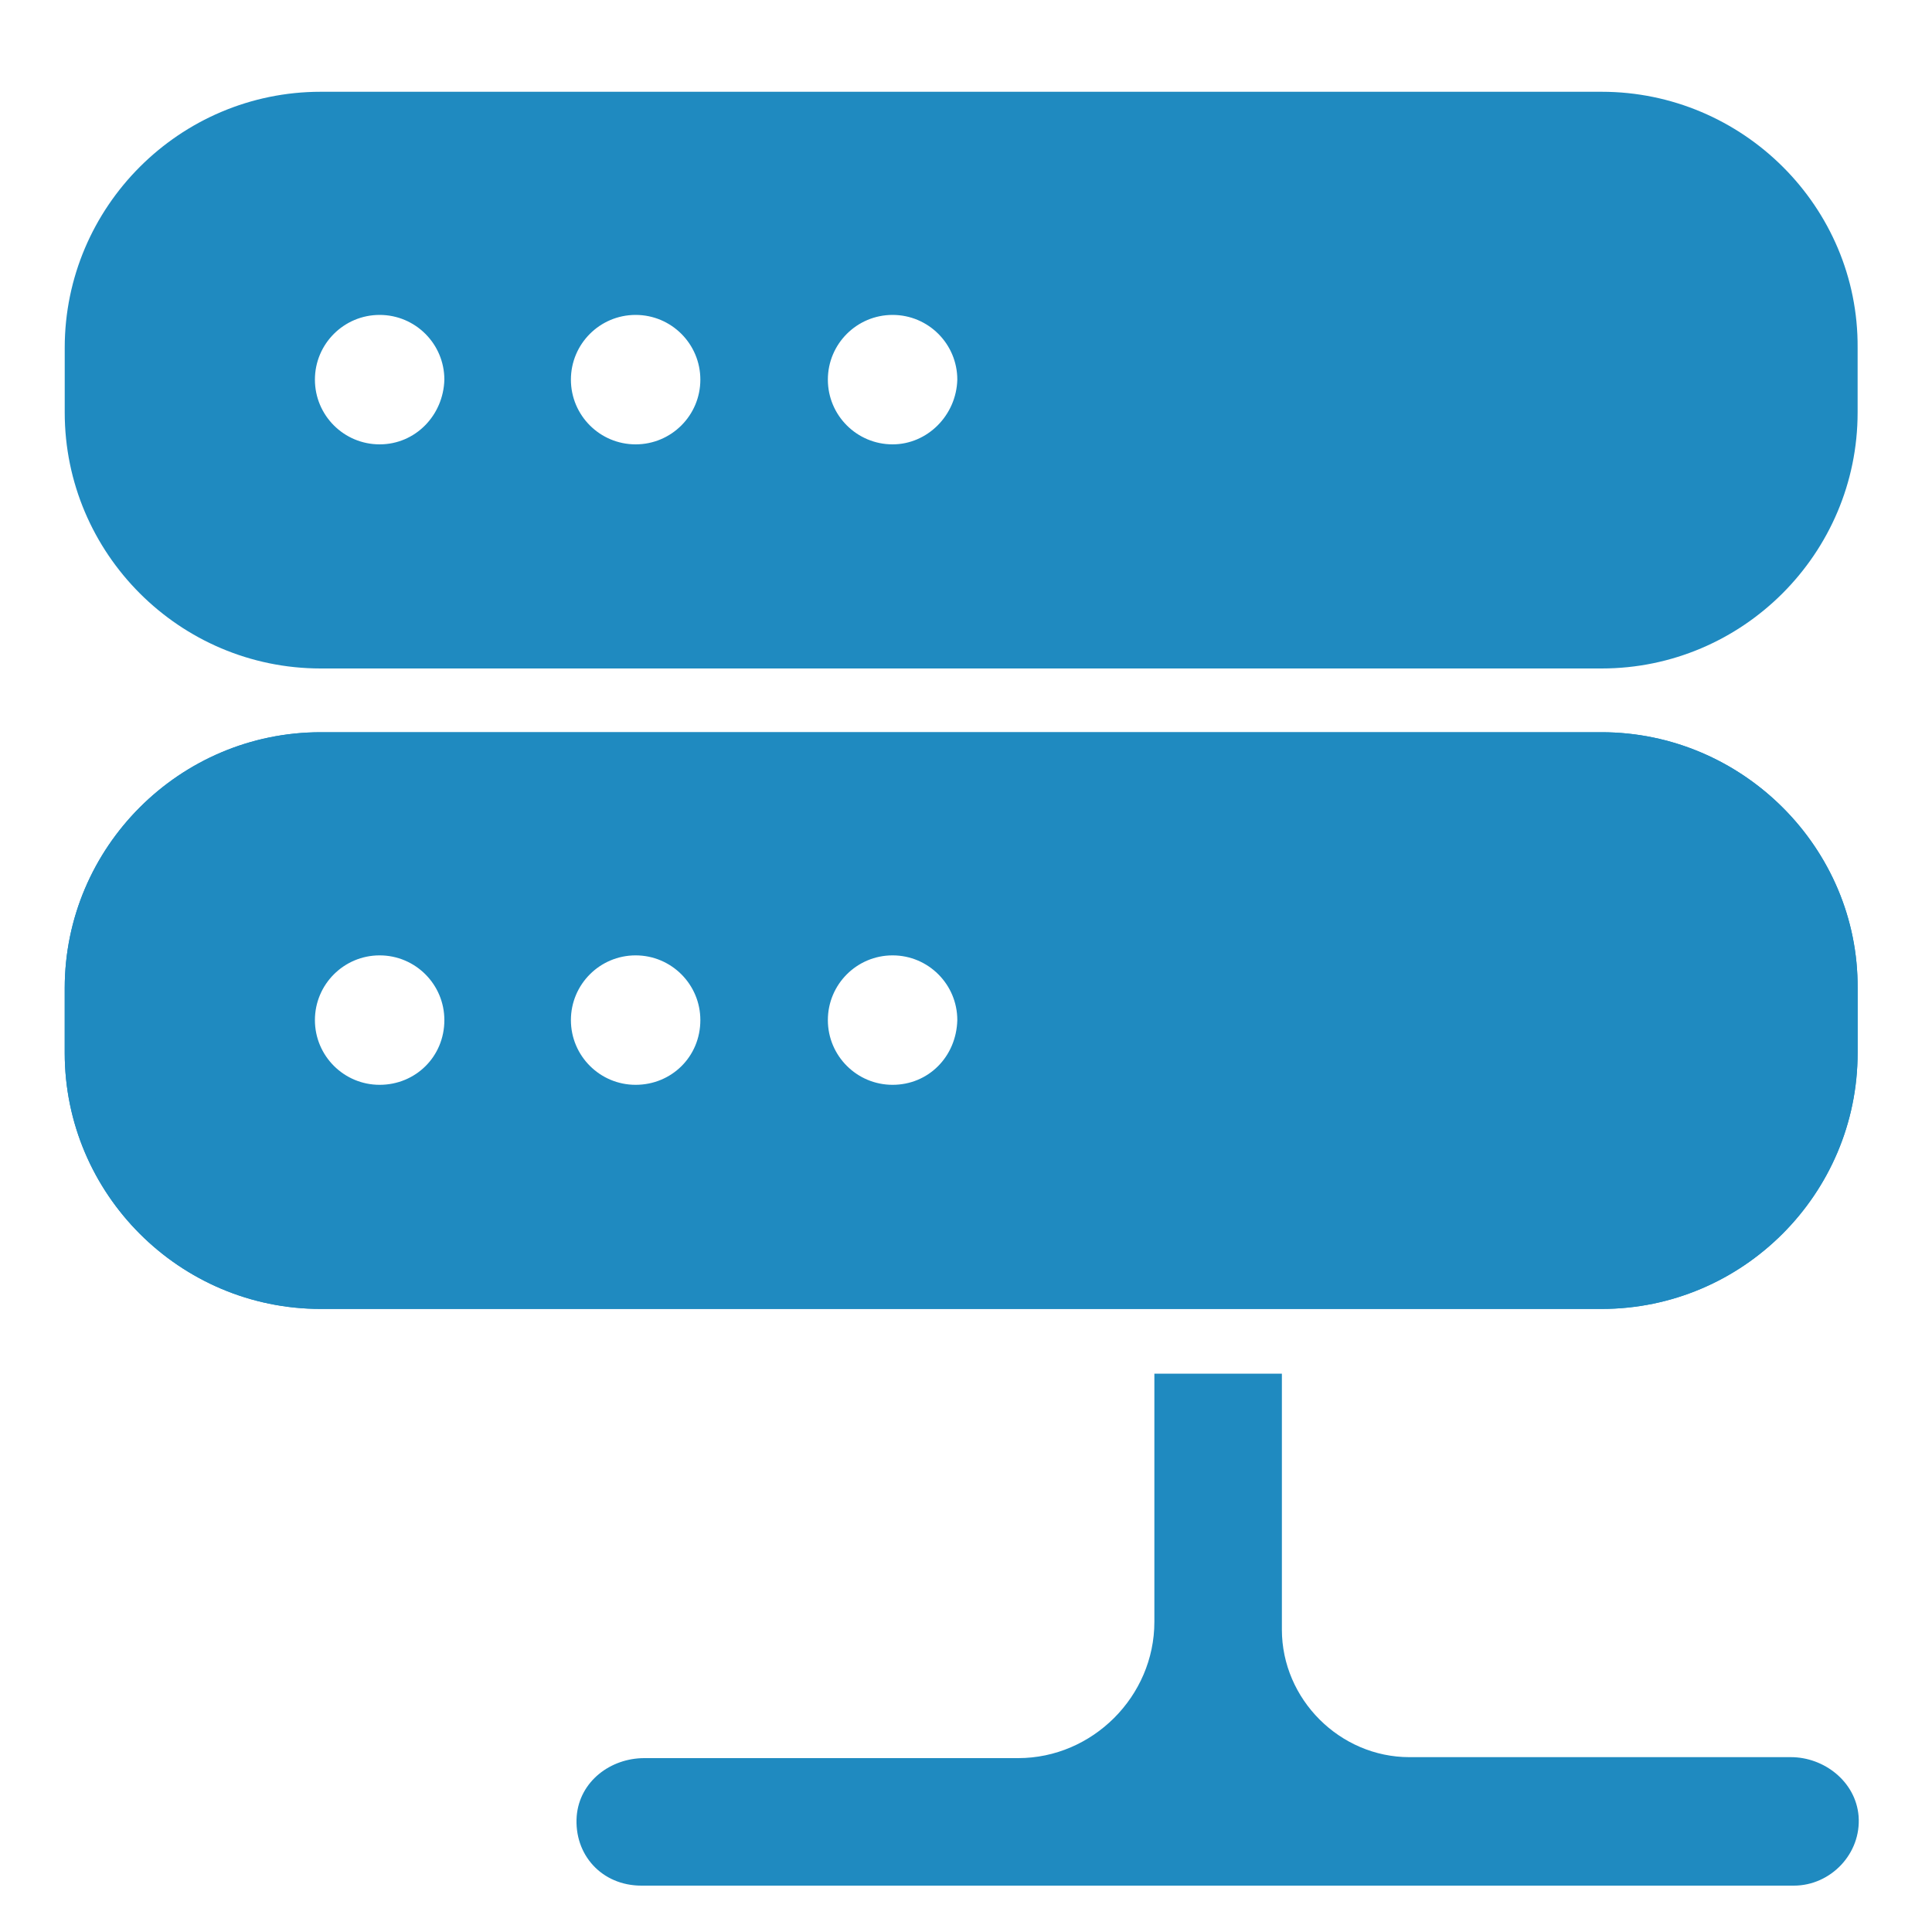 <?xml version="1.0" encoding="utf-8"?>
<!-- Generator: Adobe Illustrator 22.0.1, SVG Export Plug-In . SVG Version: 6.00 Build 0)  -->
<svg version="1.1" id="Layer_1" xmlns="http://www.w3.org/2000/svg" xmlns:xlink="http://www.w3.org/1999/xlink" x="0px" y="0px"
	 viewBox="0 0 200 200" style="enable-background:new 0 0 200 200;" xml:space="preserve">
<style type="text/css">
	.st0{display:none;}
	.st1{display:inline;}
	.st2{fill:#1F8AC0;}
	.st3{display:inline;fill:#1F8AC0;}
	.st4{display:none;fill:#1F8AC0;}
	.st5{fill:#66C69B;}
	.st6{fill:#4686C2;}
	.st7{fill:#27ADE2;}
	.st8{fill:#E56353;}
	.st9{fill:#FCD462;}
	.st10{fill:#FCFCFC;}
	.st11{fill:#FDFEFF;}
	.st12{fill:#FFFFFF;}
	.st13{fill:none;stroke:#1F8AC0;stroke-width:6;stroke-linejoin:round;stroke-miterlimit:10;}
	.st14{fill:none;stroke:#1F8AC0;stroke-width:6;stroke-miterlimit:10;}
	.st15{fill:none;stroke:#1F8AC0;stroke-width:8;stroke-linecap:round;stroke-linejoin:round;stroke-miterlimit:10;}
	.st16{fill:none;}
	.st17{fill:#FA5C66;}
	.st18{fill:#F1F2F2;}
	.st19{fill:none;stroke:#474C54;stroke-width:5;stroke-linecap:round;stroke-linejoin:round;}
	.st20{fill:#E0F4FC;stroke:#1F8AC0;stroke-width:3.5;stroke-linecap:round;stroke-linejoin:round;}
	.st21{fill:none;stroke:#1F8AC0;stroke-width:2.5;stroke-linecap:round;}
	.st22{fill:#FFFFFF;stroke:#1F8AC0;stroke-width:3.5;stroke-linecap:round;}
	.st23{fill:none;stroke:#1F8AC0;stroke-width:3.5;stroke-linecap:round;stroke-linejoin:round;}
	.st24{fill:#1F8AC0;stroke:#4A86B1;stroke-width:0.167;stroke-linejoin:round;}
	.st25{fill:#76E5B7;stroke:#1F8AC0;stroke-width:3.5;}
	.st26{fill:#76E5B7;}
</style>
<g class="st0">
	<g class="st1">
		<g>
			<g>
				<g>
					<path class="st2" d="M143.1,56.9c-0.4-2.1-1.5-4.2-2.9-5.8c-2.5-3.1-6.2-4.4-10.4-4.4H77.9c-17.4,0-34.9,0-52.5,0
						c-6.9,0-12.4,4.8-13,11.2c-0.2,2.7-0.2,5.4,0,7.9c0.2,4,2.5,7.1,5.8,9.1c2.5,1.7,5.4,2.1,8.3,2.1c15.3,0,30.7,0,46,0
						c3.3,0,6.7,0,10.2,0c10.6,0,21.1,0,31.7,0c5,0,10.2,0,15.1,0c7.1,0,12.4-4.4,13.2-11C143.5,62.9,143.5,59.8,143.1,56.9z
						 M32.9,68.9c-4.1,0-7.1-3.3-7.1-7.3c0-4.1,3.3-7.3,7.3-7.3s7.3,3.3,7.3,7.1C40.3,65.7,37,68.9,32.9,68.9z"/>
				</g>
			</g>
			<g>
				<g>
					<path class="st2" d="M143.1,95c-0.4-2.1-1.5-4.2-2.9-5.8c-2.5-3.1-6.2-4.4-10.4-4.4H77.9c-17.4,0-34.9,0-52.5,0
						c-6.9,0-12.4,4.8-13,11.2c-0.2,2.7-0.2,5.4,0,7.9c0.2,4,2.5,7.1,5.8,9.1c2.5,1.7,5.4,2.1,8.3,2.1c15.3,0,30.7,0,46,0
						c3.3,0,6.7,0,10.2,0c10.6,0,21.1,0,31.7,0c5,0,10.2,0,15.1,0c7.1,0,12.4-4.4,13.2-11C143.5,101,143.5,97.9,143.1,95z
						 M32.9,107.1c-4.1,0-7.1-3.3-7.1-7.3c0-4.1,3.3-7.3,7.3-7.3s7.3,3.3,7.3,7.1C40.3,103.8,37,107.1,32.9,107.1z"/>
				</g>
			</g>
			<g>
				<g>
					<path class="st2" d="M143.1,133.1c-0.4-2.1-1.5-4.2-2.9-5.8c-2.5-3.1-6.2-4.4-10.4-4.4H77.9c-17.4,0-34.9,0-52.5,0
						c-6.9,0-12.4,4.8-13,11.2c-0.2,2.7-0.2,5.4,0,7.9c0.2,4,2.5,7.1,5.8,9.1c2.5,1.7,5.4,2.1,8.3,2.1c15.3,0,30.7,0,46,0
						c3.3,0,6.7,0,10.2,0c10.6,0,21.1,0,31.7,0c5,0,10.2,0,15.1,0c7.1,0,12.4-4.4,13.2-11C143.5,139.2,143.5,136,143.1,133.1z
						 M32.9,145c-4.1,0-7.1-3.3-7.1-7.3s3.3-7.3,7.3-7.3s7.3,3.3,7.3,7.1C40.3,141.7,37,145.2,32.9,145z"/>
				</g>
			</g>
		</g>
	</g>
</g>
<g class="st0">
	<path class="st3" d="M72.2,47.1c8,2.9,16.4,4.7,24.8,5.3V2c-4.8,0.2-9.5,0.7-14.2,1.6c-7.8,8.6-14.4,22.6-19.1,40
		c1,0.5,2.1,1,3.1,1.4C68.6,45.7,70.4,46.5,72.2,47.1z"/>
	<path class="st3" d="M57,40c3.8-13.4,8.7-24.9,14.6-33.6C59,10.3,47.4,16.6,37.5,24.9C43.3,30.8,49.9,35.9,57,40z"/>
	<path class="st3" d="M97,96.8V58.7c-9.1-0.6-18.2-2.5-26.8-5.6c-2-0.7-3.8-1.5-5.7-2.3c-0.8-0.3-1.6-0.7-2.4-1.1
		c-3.3,14.2-5.2,30.2-5.5,47.1H97z"/>
	<path class="st3" d="M71.1,193.6c-5.7-8.8-10.5-20.2-14.2-33.4c-7.1,4.1-13.6,9.2-19.4,15.1C47.1,183.3,58.4,189.6,71.1,193.6z"/>
	<path class="st3" d="M97,147.6c-10.4,0.7-20.5,3.2-30.1,7.4c-1.2,0.5-2.3,1-3.4,1.6c4.5,17,10.9,30.9,18.5,39.7
		c4.9,0.9,10,1.5,15,1.7V147.6z"/>
	<path class="st3" d="M166.8,27.7c-10.5-9.7-23.3-17.1-37.5-21.5c6.4,9.4,11.7,22,15.5,36.7C152.8,38.9,160.2,33.8,166.8,27.7z"/>
	<path class="st3" d="M128.9,49.1c1.9-0.5,3.8-1.2,5.7-1.8c1.1-0.4,2.2-0.8,3.3-1.3c-4.7-18.5-11.6-33.5-19.8-42.5
		c-4.8-0.9-9.6-1.4-14.4-1.5h-0.3v50.6C112,52.6,120.6,51.4,128.9,49.1z"/>
	<path class="st3" d="M136.9,53.1c-2,0.7-4,1.4-6,2c-8.9,2.5-18,3.8-27.2,3.8h-0.3v37.9h40.9c-0.2-15.9-2-31.1-4.9-44.6
		C138.6,52.5,137.8,52.9,136.9,53.1z"/>
	<path class="st3" d="M144.9,157.1c-3.7,14.5-8.8,26.9-15,36.3c14-4.4,26.4-11.7,36.8-21.2C160.2,166.2,152.9,161.1,144.9,157.1z"/>
	<path class="st3" d="M64.6,149.2c10.3-4.5,21.3-7.2,32.5-7.9v-38.1H56.7c0.2,16.9,2.1,33,5.3,47.2C62.9,150,63.7,149.6,64.6,149.2z
		"/>
	<path class="st3" d="M138.1,154.1c-1.1-0.4-2.2-0.9-3.3-1.3c-10-3.6-20.5-5.4-31.1-5.4h-0.3V198h0.3c5.1-0.2,10.3-0.8,15.3-1.7
		C126.9,187,133.6,172.2,138.1,154.1z"/>
	<path class="st3" d="M136.9,146.9c0.9,0.3,1.7,0.6,2.6,1c2.9-13.6,4.6-28.8,4.8-44.7h-40.9v37.9h0.3
		C115,141.1,126.2,143,136.9,146.9z"/>
	<g class="st1">
		<path class="st2" d="M151.6,96.8h46.6V97h0.2c-0.7-24.9-10.9-48-27.4-65.1V32h-0.1l0.3,0.3c-7.4,6.9-15.8,12.6-24.9,17
			C149.5,63.5,151.4,79.6,151.6,96.8z"/>
		<path class="st2" d="M170.9,168h0.2c16.5-17.1,26.6-40.1,27.4-65h-0.2v0.1h-46.6c-0.2,17.2-2,33.4-5.2,47.7
			c9,4.3,17.3,10,24.7,16.9L170.9,168z"/>
	</g>
	<g class="st1">
		<path class="st2" d="M33.2,171l-0.2-0.2c6.6-6.7,14.1-12.4,22.3-17c-3.6-15.1-5.7-32.3-5.9-50.7h-47c0.8,25.9,12,50.3,30.4,67.9
			H33.2z"/>
		<path class="st2" d="M37,174.8L37,174.8L37,174.8L37,174.8z"/>
	</g>
	<path class="st3" d="M32.9,29.2l0.2-0.2h-0.2C20.3,41,10.9,56.4,6,73.7c-2.1,7.7-3.3,15.5-3.6,23.1h46.9c0.2-18.4,2.4-35.5,6-50.5
		C47.2,41.7,39.6,36,32.9,29.2z"/>
</g>
<g class="st0">
	<path class="st3" d="M189.7,181.7h-60v-2.3c0-3.1-2.5-5.6-5.6-5.6h-20.4v-20.7h-7.5v20.7H75.9c-3.1,0-5.6,2.5-5.6,5.6v2.3h-60
		c-2,0-3.6,1.6-3.6,3.6l0,0c0,2,1.6,3.6,3.6,3.6h60v1.6c0,3.1,2.5,5.6,5.6,5.6h47.9c3.1,0,5.6-2.5,5.6-5.6v-1.6h60.3
		c2,0,3.6-1.6,3.6-3.6l0,0C193.2,183.3,191.6,181.7,189.7,181.7z"/>
	<path class="st3" d="M168.9,8H30.7c-3.1,0-5.6,2.5-5.6,5.6v35.9c0,3.1,2.5,5.6,5.6,5.6h138.1c3.1,0,5.6-2.5,5.6-5.6V13.6
		C174.5,10.5,172,8,168.9,8z M88.9,46H39.2c-1,0-1.9-0.6-2.1-1.5c-0.5-1.6,0.6-3,2.1-3h49.7c1,0,1.9,0.6,2.1,1.5
		C91.4,44.5,90.3,46,88.9,46z M88.9,35.1H39.2c-1,0-1.9-0.6-2.1-1.5c-0.5-1.6,0.6-3,2.1-3h49.7c1,0,1.9,0.6,2.1,1.5
		C91.4,33.6,90.3,35.1,88.9,35.1z M88.9,24.2H39.2c-1,0-1.9-0.6-2.1-1.5c-0.5-1.6,0.6-3,2.1-3H89c1.1,0,2,0.8,2.2,1.8
		C91.3,23,90.2,24.2,88.9,24.2z M146.9,38.1c-3.9,0-7-3.5-6.3-7.6c0.5-2.6,2.6-4.7,5.2-5.2c4-0.7,7.6,2.4,7.6,6.3
		C153.3,35.2,150.4,38.1,146.9,38.1z"/>
	<path class="st3" d="M168.9,61.4H30.7c-3.1,0-5.6,2.5-5.6,5.6v35.9c0,3.1,2.5,5.6,5.6,5.6h138.1c3.1,0,5.6-2.5,5.6-5.6V67
		C174.5,63.9,172,61.4,168.9,61.4z M88.9,99H39.2c-1,0-1.9-0.6-2.1-1.5c-0.5-1.6,0.6-3,2.1-3h49.7c1,0,1.9,0.6,2.1,1.5
		C91.4,97.6,90.3,99,88.9,99z M88.9,88.1H39.2c-1,0-1.9-0.6-2.1-1.5c-0.5-1.6,0.6-3,2.1-3h49.7c1,0,1.9,0.6,2.1,1.5
		C91.4,86.7,90.3,88.1,88.9,88.1z M88.9,77.2H39.1c-1,0-1.9-0.6-2.1-1.5c-0.5-1.6,0.6-3,2.1-3h49.8c1.1,0,2,0.8,2.2,1.8
		C91.3,76,90.2,77.2,88.9,77.2z M146.9,91.2c-3.5,0-6.4-2.9-6.4-6.4s2.9-6.4,6.4-6.4s6.4,2.9,6.4,6.4
		C153.3,88.3,150.4,91.2,146.9,91.2z"/>
	<path class="st3" d="M168.9,114.4H30.7c-3.1,0-5.6,2.5-5.6,5.6v35.9c0,3.1,2.5,5.6,5.6,5.6h138.1c3.1,0,5.6-2.5,5.6-5.6V120
		C174.5,116.9,172,114.4,168.9,114.4z M88.9,152H39.1c-1,0-1.9-0.6-2.1-1.5c-0.5-1.6,0.6-3,2.1-3h49.7c1,0,1.9,0.6,2.1,1.5
		C91.4,150.6,90.3,152,88.9,152z M88.9,141.1H39.1c-1,0-1.9-0.6-2.1-1.5c-0.5-1.6,0.6-3,2.1-3h49.8c1.1,0,2,0.8,2.2,1.8
		C91.3,139.9,90.2,141.1,88.9,141.1z M88.9,130.6H39.1c-1,0-1.9-0.6-2.1-1.5c-0.5-1.6,0.6-3,2.1-3h49.8c1.1,0,2,0.8,2.2,1.8
		C91.3,129.4,90.2,130.6,88.9,130.6z M146.9,144.3c-3.5,0-6.4-2.9-6.4-6.4s2.9-6.4,6.4-6.4s6.4,2.9,6.4,6.4
		C153.3,141.4,150.4,144.3,146.9,144.3z"/>
</g>
<g class="st0">
	<g class="st1">
		<path class="st2" d="M99.7,114.3c13.1,0,53.4-36.2,89-74.8c-3.1-3-7.3-4.9-12-4.9h-154c-4.7,0-8.9,1.9-12,4.9
			C46.3,78.1,86.7,114.3,99.7,114.3z"/>
		<path class="st2" d="M99.5,132.5c-22.3,0-67.7-44.1-94.5-72.3v103.7c0,9.5,7.7,17.2,17.2,17.2h154.5c9.5,0,17.2-7.7,17.2-17.2
			V60.2C167.2,88.4,121.7,132.5,99.5,132.5z"/>
	</g>
</g>
<path class="st4" d="M157.3,84.8H51.7c-12.5,0-22.5,10.1-22.5,22.5v45c0,30,15.1,45,37.7,45h75.4c22.6,0,37.7-15,37.7-45v-45
	C179.9,94.9,169.8,84.8,157.3,84.8z M113.5,2h-16c-24.8,0-45,20.2-45,45.1v29.2h29.7V46.8c0-8.3,6.7-15,15-15h14.5
	c8.3,0,15,6.7,15,15v29.6h31.8V47.1C158.6,22.2,138.4,2,113.5,2z M120.6,159.1H90.5l6-18.1c-4.4-3.3-6.9-8.9-5.7-15
	c1.2-5.9,5.9-10.6,11.7-11.7c9.6-1.9,18,5.5,18,14.7c0,4.9-2.4,9.2-6,12L120.6,159.1z"/>
<g class="st0">
	<g id="Gif_2_" class="st1">
		<path class="st2" d="M23.7,195.1h71.8v-79.8H23.7V195.1z M186.2,59.4h-43.1c3-1.5,5.6-3.1,8-4.8c9-6.4,13.8-14.6,13.8-22.7
			c0-6.7-3.2-12.5-7.8-16.5S146.4,9,139.9,9c-7,0-13.4,2.4-18.9,6.1c-8.3,5.6-14.9,13.9-19.5,23.1c-0.2,0.5-0.5,0.9-0.7,1.4
			c-1.7-3.6-3.7-7-5.9-10.2c-3.9-5.6-8.7-10.6-14.2-14.3C75.1,11.4,68.6,9,61.7,9s-13.3,2.9-18,7.4c-4.7,4.4-8,10.7-8.1,17.8
			c0,4.2,1.2,8.5,3.7,12.4c3.1,4.9,8.1,9.3,15,12.8H16.8c-5,0-9.1,4-9.1,9V102h87.8V59.4h12V102h87.8V68.5
			C195.3,63.4,191.2,59.4,186.2,59.4z M57.7,46.4c-3.6-2.2-5.7-4.5-7-6.5S49,36.1,49,34.4c0-2.9,1.4-6,4-8.4
			c2.5-2.4,5.9-3.8,8.9-3.8H62c3.9,0,7.8,1.3,11.7,3.9c5.8,3.8,11.3,10.6,15.1,18.3c2,3.9,3.5,8,4.5,12
			C75.7,54.5,64.3,50.6,57.7,46.4z M118.1,37.1c3.2-4.6,6.9-8.4,10.8-11s7.8-3.9,11.7-3.9l0,0c3.3,0,6.4,1.3,8.5,3.2
			c2.2,1.9,3.3,4.2,3.3,6.7c0,2.9-1.5,7.2-8.4,12.2c-6.5,4.7-17.8,9.6-35.1,13C110.6,50.4,113.8,43.1,118.1,37.1z M106.2,195.1H178
			v-79.8h-71.8V195.1z"/>
	</g>
</g>
<g class="st0">
	<path class="st3" d="M7.9,182.8c0,7.5,0,7.5,7.5,7.5h60v-15h-60C7.9,175.3,7.9,175.3,7.9,182.8z"/>
	<path class="st3" d="M105.4,145.3h74.9c4.4,0,7.7-3.3,7.7-7.7V17.9c0-4.4-3.3-7.7-7.7-7.7H15.5c-4.4,0-7.7,3.3-7.7,7.7v119.8
		c0,4.4,3.3,7.7,7.7,7.7h74.9v23c0,3.5-7.5,6.8-7.5,16.1c0,6.8,5.1,13.4,15,13.4c6.9,0,11.4-3.2,13.6-7.4h69c7.5,0,7.5,0,7.5-7.5
		s0-7.5-7.5-7.5h-70.4c-2.1-3.1-4.6-5.1-4.6-7.1L105.4,145.3L105.4,145.3z M158,25.2h15v15h-15V25.2z M158,55.2h15v15h-15V55.2z
		 M158,85.3h15v15h-15V85.3z M158,115.3h15v15h-15V115.3z M37.9,130.3h-15v-15h15V130.3z M37.9,100.3h-15v-15h15V100.3z M37.9,70.3
		h-15v-15h15V70.3z M37.9,40.2h-15v-15h15V40.2z M75.6,122.2c-2.1,0-3.8-1.7-3.8-3.8l0,0V52.2l0,0c0-2.1,1.7-3.8,3.8-3.8
		c0.8,0,1.4,0.2,2.1,0.6l53.5,31.8c1.3,1.1,2.1,2.7,2.1,4.4c0,1.8-0.8,3.4-2.1,4.4l-53.5,31.8C77.1,121.9,76.4,122.2,75.6,122.2z"/>
</g>
<g class="st0">
	<g class="st1">
		<path class="st5" d="M156.3,105.5c-0.4-6.7-0.4-13.5,0-19.9c0-2.8,0-5.7,0-8.9v-7.5v-2.1c0-8.2,0-16.3,0-24.5
			c-10.3-2.5-20.6-5-30.6-7.5c-8.2-2.1-16.7-4.3-24.9-6.4c-0.7,0-1.4,0-1.8,0c-8.2,2.1-16.3,4.3-24.5,6c-10.7,2.5-21.3,5.3-32,7.8
			v6.7c0,18.5,0.4,37.7,0,56.8c-0.4,13.1,3.9,24.9,12.4,35.2C65.6,154,79.4,163.9,99,172.8c16.7-7.1,29.8-16,40.1-27
			C151.4,133.9,156.7,120.4,156.3,105.5z M136.4,78.5c-5,6.4-9.9,12.8-14.9,19.2c-8.2,10.7-16.3,21-24.5,31.6c-4.6,6-8.2,5.7-12.8,0
			c-7.1-9.9-14.6-19.9-21.7-29.8c-2.5-3.2-2.5-6.7,0-9.2c2.5-2.1,6-2.1,8.9,0.7c5.3,4.6,10.7,9.2,16,13.9c0.7,0.7,1.8,1.4,3.6,2.8
			c0.7-1.1,1.1-2.1,1.8-3.2c11-11.4,22.4-22.4,33.7-33.4c1.1-1.1,2.8-2.5,4.3-2.8c2.5-0.7,5,0.4,6.4,2.8
			C138.9,73.9,138.2,76.4,136.4,78.5z"/>
		<path class="st2" d="M179.4,105.1c-0.4-7.1-0.4-14.2,0-21.3c0-0.4,0-1.1,0-1.4l0,0v-8.5c0-3.6,0-7.1,0-10.7c0-9.9,0-19.9,0-29.8
			c0-8.9-5.7-12.1-10.3-13.5c-12.1-2.8-24.5-6-36.6-9.2c-9.2-2.1-18.5-4.6-28.1-7.1c-3.2-0.7-6.7-0.7-10.3,0
			c-9.2,2.1-18.5,4.6-27.4,6.7c-12.1,3.2-24.9,6-36.9,9.2c-6.7,1.8-10.3,6.4-10.3,13.5v10c0,20.6,0.4,41.9,0,62.9
			c-0.4,18.5,5.7,35.5,17.8,50.1c13.9,16.7,31.6,29.5,56.5,40.5c1.8,0.7,3.6,1.1,5.3,1.1c2.1,0,4.3-0.4,6-1.1
			c21-8.9,37.7-20.2,51.2-34.5C172.3,146,180.1,126.5,179.4,105.1z M150.3,157c-13.9,14.2-30.2,24.5-48.3,32.3
			c-1.4,0.7-3.6,0.7-4.6,0c-20.6-8.9-39.1-20.6-53.3-38c-10.7-13.1-16.3-27.7-16-44.8c0.4-24.2,0-48.7,0-72.8c0-3.2,0.7-4.6,3.9-5.3
			c21.7-5.3,43-10.7,64.7-16c1.8-0.4,4.3-0.4,6,0c21.7,5.3,43,10.7,64.7,16c3.2,0.7,3.9,2.1,3.9,5c0,13.5,0,27,0,40.5l0,0
			c0,10.3-0.4,21,0,31.3C172,125.7,164.2,142.4,150.3,157z"/>
	</g>
</g>
<g class="st0">
	<g class="st1">
		<path class="st2" d="M87.1,191.1c-40.1,0-72.5-32.5-72.5-72.5S47,46.1,87.1,46.1s72.5,32.5,72.5,72.5S127.1,191.1,87.1,191.1z
			 M87.1,59.6c-32.6,0-59,26.4-59,59s26.4,59,59,59s59-26.4,59-59S119.7,59.6,87.1,59.6z"/>
		<path class="st2" d="M87.1,191.1c-21.7,0-38-31.2-38-72.5s16.4-72.5,38-72.5s38,31.2,38,72.5S108.8,191.1,87.1,191.1z M87.1,59.6
			c-11.6,0-24.5,25.2-24.5,59s13,59,24.5,59s24.5-25.2,24.5-59S98.7,59.6,87.1,59.6z"/>
		<path class="st2" d="M147.4,100.9H26.8c-3.7,1.7-6.8-1.3-6.8-5.1s3-6.8,6.8-12.9h120.6c3.7,6.2,6.8,9.2,6.8,12.9
			S151.1,102.6,147.4,100.9z"/>
		<path class="st2" d="M147.4,145.9H26.8c-3.7,2.3-6.8-0.8-6.8-4.5s3-6.8,6.8-13.5h120.6c3.7,6.8,6.8,9.8,6.8,13.5
			C154.1,145.1,151.1,148.1,147.4,145.9z"/>
	</g>
	<g class="st1">
		<g>
			<g id="Layer_45_1_">
			</g>
			<g id="Layer_44_1_">
			</g>
			<g id="Layer_43_1_">
			</g>
			<g id="Layer_42_1_">
			</g>
			<g id="Layer_41_1_">
			</g>
			<g id="Layer_40_1_">
			</g>
			<g id="Layer_39_1_">
			</g>
			<g id="Layer_38_1_">
			</g>
			<g id="Layer_37_1_">
			</g>
			<g id="Layer_36_1_">
			</g>
			<g id="Layer_35_1_">
			</g>
			<g id="Layer_34_1_">
			</g>
			<g id="Layer_33_1_">
			</g>
			<g id="Layer_32_1_">
			</g>
			<g id="Layer_31_1_">
			</g>
			<g id="Layer_30_1_">
			</g>
			<g id="Layer_29_1_">
			</g>
			<g id="Layer_28_1_">
			</g>
			<g id="Layer_27_1_">
			</g>
			<g id="Layer_26_1_">
			</g>
			<g id="Layer_25_1_">
			</g>
			<g id="Layer_24_1_">
			</g>
			<g id="Layer_23_1_">
			</g>
			<g id="Layer_22_1_">
			</g>
			<g id="Layer_21_1_">
			</g>
			<g id="Layer_20_1_">
			</g>
			<g id="Layer_19_1_">
			</g>
			<g id="Layer_18_1_">
			</g>
			<g id="Layer_17_1_">
			</g>
			<g id="Layer_16_1_">
			</g>
			<g id="Layer_15_1_">
			</g>
			<g id="Layer_14_1_">
			</g>
			<g id="Layer_13_1_">
			</g>
			<g id="Layer_12_1_">
			</g>
			<g id="Layer_11_1_">
				<g id="XMLID_1_">
					<g id="XMLID_19_">
						<path class="st6" d="M108.5,72.7l-0.5-5.9c0-0.6,0.3-1.2,0.8-1.5c0.9-0.4,1.9,0.3,2,1.2l0.5,6c0.1,0.9-0.8,1.7-1.7,1.5
							C108.9,73.8,108.5,73.3,108.5,72.7z"/>
						<path class="st6" d="M112.7,70.7l-6,0.5c-0.6,0-1.2-0.3-1.5-0.8c-0.4-0.9,0.3-1.9,1.2-2l6-0.5c0.6,0,1.2,0.3,1.5,0.8
							C114.2,69.7,113.6,70.6,112.7,70.7z"/>
					</g>
					<g id="XMLID_18_">
						<path class="st7" d="M102.1,18.5l-0.5-6.6c0-0.6,0.3-1.2,0.8-1.5c0.9-0.4,1.9,0.3,2,1.2l0.5,6.7c0.1,0.9-0.8,1.7-1.7,1.5
							C102.6,19.6,102.2,19.1,102.1,18.5z"/>
						<path class="st7" d="M106.5,16.5L99.8,17c-0.6,0-1.2-0.3-1.5-0.8c-0.4-0.9,0.3-1.9,1.2-2l6.7-0.5c0.6,0,1.2,0.3,1.5,0.8
							C108,15.5,107.4,16.4,106.5,16.5z"/>
					</g>
					<g id="XMLID_17_">
						<path class="st7" d="M162.9,68c-0.6,0-1.2-0.3-1.4-0.9l-0.1-0.3c-5-12.1-13.3-22.4-24.1-29.9c-0.6-0.4-0.8-1.3-0.3-1.9
							c0.4-0.6,1.3-0.8,1.9-0.3c11.2,7.8,19.8,18.6,25,31.1l0.1,0.3c0.3,0.7,0,1.5-0.8,1.8C163.2,68,163.1,68,162.9,68z"/>
						<path class="st7" d="M129.9,32.2c-0.2,0-0.5,0-0.7-0.1c-4.6-2.3-9.4-4.2-14.4-5.4c-0.7-0.2-1.2-1-1-1.7s1-1.2,1.7-1
							c5.2,1.3,10.2,3.2,15,5.6c0.7,0.4,1,1.2,0.6,1.9C130.8,31.9,130.4,32.2,129.9,32.2z"/>
						<path class="st6" d="M142.9,63.3c-0.5,0-0.9-0.1-1.2-0.5c-9.3-11.9-22.6-20.5-37.2-24.2l0.7-2.7c15.3,3.9,29,12.8,38.7,25.2
							c0.5,0.6,0.4,1.5-0.2,2C143.5,63.2,143.2,63.3,142.9,63.3z"/>
						<path class="st6" d="M165.1,41.5c-0.5,0-0.9-0.2-1.2-0.6c-9.4-13-23.2-22.3-38.8-26.3c-0.7-0.2-1.2-1-1-1.7s1-1.2,1.7-1
							c16.2,4.1,30.6,13.9,40.4,27.4c0.5,0.6,0.3,1.5-0.3,2C165.6,41.4,165.4,41.5,165.1,41.5z"/>
					</g>
					<g id="XMLID_2_">
						<path class="st6" d="M164.3,15.4l-0.5-5.9c0-0.6,0.3-1.2,0.8-1.5c0.9-0.4,1.9,0.3,2,1.2l0.5,6c0.1,0.9-0.8,1.7-1.7,1.5
							C164.7,16.6,164.3,16.1,164.3,15.4z"/>
						<path class="st6" d="M168.6,13.7l-6,0.5c-0.6,0-1.2-0.3-1.5-0.8c-0.4-0.9,0.3-1.9,1.2-2l6-0.5c0.6,0,1.2,0.3,1.5,0.8
							C170.2,12.7,169.6,13.6,168.6,13.7z"/>
					</g>
				</g>
			</g>
			<g id="Layer_10_1_">
			</g>
			<g id="Layer_9_1_">
			</g>
			<g id="Layer_8_1_">
			</g>
			<g id="Layer_7_1_">
			</g>
			<g id="Layer_6_1_">
			</g>
			<g id="Layer_5_1_">
			</g>
			<g id="Layer_4_1_">
			</g>
			<g id="Layer_3_1_">
			</g>
			<g id="Layer_2_2_">
			</g>
			<g id="Layer_1_2_">
			</g>
		</g>
		<g id="XMLID_4_">
			<path class="st8" d="M165.2,78.7c0.1-0.6-0.2-1.2-0.7-1.6l-9.7-8.1l12.3-2.8c0.6-0.1,1.1-0.6,1.4-1.2l4.7-11.8l6.4,11
				c0.3,0.5,0.9,0.9,1.5,0.9l12.6,0.8l-8.3,9.6c-0.4,0.5-0.6,1.1-0.4,1.7l3.1,12.3l-11.6-5c-0.2-0.1-0.5-0.2-0.8-0.2
				c-0.4,0-0.7,0.1-1,0.3L164,91.3L165.2,78.7z"/>
			<path class="st9" d="M173.3,55.4l5.4,9.1c0.5,0.8,1.4,1.4,2.3,1.4l10.6,0.7l-7,8c-0.6,0.7-0.9,1.7-0.6,2.6l2.6,10.3l-9.7-4.2
				c-0.4-0.2-0.8-0.2-1.1-0.2c-0.6,0-1.1,0.2-1.6,0.5l-8.9,5.7l1-10.6c0.1-1-0.3-1.9-1-2.5l-8.2-6.8l10.3-2.4
				c0.9-0.2,1.7-0.9,2.1-1.8L173.3,55.4 M173.1,52c-0.3,0-0.7,0.2-0.8,0.6l-4.7,12c-0.1,0.3-0.4,0.5-0.6,0.6L154.4,68
				c-0.7,0.2-1,1.1-0.4,1.6l9.8,8.2c0.2,0.2,0.4,0.5,0.3,0.8L163,91.4c-0.1,0.6,0.4,1,0.9,1c0.2,0,0.3,0,0.5-0.1l10.8-6.9
				c0.1-0.1,0.3-0.1,0.5-0.1c0.1,0,0.2,0,0.4,0.1l11.7,5.1c0.1,0.1,0.2,0.1,0.4,0.1c0.6,0,1-0.5,0.9-1.1L185.9,77
				c-0.1-0.3,0-0.6,0.2-0.8l8.4-9.7c0.5-0.6,0.1-1.5-0.6-1.5l-12.8-1c-0.3,0-0.6-0.2-0.7-0.4l-6.5-11.1
				C173.7,52.2,173.4,52,173.1,52L173.1,52z"/>
		</g>
	</g>
</g>
<g class="st0">
	<path class="st3" d="M137.4,185.3c0.3,7.9-6.9,14.3-15.2,12.4c-4.2-0.9-7.7-4.2-8.9-8.3c-2.4-8.2,3.5-15.7,11.4-16l0,0
		C131.5,173.1,137.2,178.4,137.4,185.3L137.4,185.3z"/>
	<g class="st1">
		<g>
			<g>
				<title></title>
				<g id="_01_Big_File_1_">
					<path class="st2" d="M131.6,187.7c-2.4,0.1-4.4-1.8-4.5-4.2c-0.1-2,1.3-3.8,3.2-4.3c29.9-8.1,51.8-33.6,55.5-64.3
						c0.3-2.4,2.5-4.1,4.9-3.8c2.4,0.3,4.1,2.5,3.8,4.9c-4.1,34.2-28.5,62.6-61.8,71.6C132.3,187.7,131.9,187.7,131.6,187.7z"/>
					<path class="st2" d="M190.3,101.1c-2.3,0.1-4.2-1.6-4.5-3.9C184.7,86,181,75.1,175,65.5c-1.2-2.1-0.6-4.7,1.5-6
						c2-1.2,4.6-0.6,5.9,1.4c6.7,10.7,10.8,22.8,12.2,35.4c0.3,2.4-1.5,4.5-3.9,4.8l0,0L190.3,101.1z"/>
					<path class="st2" d="M169.6,56.2c-1.3,0-2.5-0.5-3.4-1.4c-5-5.4-10.7-10.1-16.9-13.8c-2.1-1.2-2.7-3.9-1.5-6s3.9-2.7,6-1.5
						c7,4.2,13.3,9.4,18.9,15.4c1.6,1.8,1.5,4.5-0.3,6.2C171.6,55.8,170.6,56.2,169.6,56.2L169.6,56.2z"/>
					<path class="st2" d="M137.2,33.9c-1.2,0-2.3-0.4-3.1-1.2s-1.3-1.9-1.4-3.1c0-1.1,0.4-2.2,1.2-3.1c1.7-1.7,4.4-1.8,6.2-0.3
						c0.8,0.8,1.3,1.9,1.4,3c0,1.2-0.4,2.3-1.2,3.1C139.5,33.4,138.4,33.9,137.2,33.9z"/>
				</g>
			</g>
		</g>
		<g>
			<path class="st2" d="M100.4,164.9c-33.7,0-61-27.3-61-61s27.3-61,61-61s61,27.3,61,61C161.4,137.5,134.1,164.8,100.4,164.9z
				 M100.4,54.1c-27.4,0-49.7,22.2-49.7,49.7s22.2,49.7,49.7,49.7s49.7-22.2,49.7-49.7C150.1,76.4,127.8,54.2,100.4,54.1z"/>
			<path class="st2" d="M100.4,164.9c-18.2,0-32-26.2-32-61s13.8-61,32-61s32,26.2,32,61S118.7,164.9,100.4,164.9z M100.4,54.1
				c-9.7,0-20.6,21.2-20.6,49.7s10.9,49.7,20.6,49.7s20.6-21.2,20.6-49.7S110.1,54.1,100.4,54.1z"/>
			<path class="st2" d="M151.2,92.5H49.7c-3.1-2.2-5.7-4.7-5.7-7.9c0-3.1,2.5-5.7,5.7-7.3h101.5c3.1,1.6,5.7,4.1,5.7,7.3
				C156.8,87.8,154.3,90.3,151.2,92.5z"/>
			<path class="st2" d="M151.2,130.4H49.7c-3.1-1.7-5.7-4.2-5.7-7.4s2.5-5.7,5.7-7.8h101.5c3.1,2.1,5.7,4.6,5.7,7.8
				S154.3,128.7,151.2,130.4z"/>
		</g>
		<g>
			<g>
				<title></title>
				<g id="_01_Big_File_2_">
					<path class="st2" d="M94.6,14.4c2.3,0.6,3.7,3,3.1,5.4c-0.5,1.9-2.3,3.3-4.3,3.2c-31-0.9-59.4,17-71.9,45.4
						c-1,2.2-3.6,3.2-5.8,2.2s-3.2-3.6-2.2-5.8c13.9-31.6,45.5-51.6,80-50.5C93.9,14.3,94.2,14.4,94.6,14.4z"/>
					<path class="st2" d="M13.2,80.2c2.2,0.6,3.6,2.8,3.1,5c-2.1,11.1-1.7,22.6,1.2,33.6c0.6,2.3-0.8,4.7-3.2,5.3
						c-2.3,0.6-4.6-0.8-5.2-3.1c-3.2-12.2-3.7-25-1.3-37.4c0.4-2.4,2.7-3.9,5.1-3.5l0,0L13.2,80.2z"/>
					<path class="st2" d="M19.9,129.2c1.2,0.3,2.2,1.2,2.8,2.3c3.2,6.6,7.3,12.7,12.2,18.2c1.6,1.8,1.5,4.5-0.3,6.2
						c-1.8,1.6-4.5,1.5-6.2-0.3c-5.5-6.1-10-12.9-13.6-20.2c-1-2.2-0.1-4.8,2.1-5.8C17.9,129.1,18.9,129,19.9,129.2L19.9,129.2z"/>
					<path class="st2" d="M44.4,160c1.1,0.3,2.1,1,2.6,2c0.6,1,0.7,2.2,0.4,3.4c-0.3,1.1-1,2-2,2.6c-2.1,1.2-4.7,0.5-6-1.6
						c-0.6-1-0.7-2.2-0.4-3.3s1-2.1,2-2.6C42.1,159.8,43.3,159.7,44.4,160z"/>
				</g>
			</g>
		</g>
		<path class="st7" d="M88.3,15.1c2.1-7.6,10.8-11.6,18.2-7.4c3.7,2.1,6.1,6.3,6.1,10.6c-0.1,8.5-8,14-15.6,12l0,0
			C90.4,28.5,86.5,21.7,88.3,15.1L88.3,15.1z"/>
	</g>
</g>
<g class="st0">
	<polygon class="st3" points="100.2,173.2 83.3,169.5 78,153.7 79.8,147.7 93.6,137.1 106.1,142.6 110.4,158.6 116.4,165.4 
		116.4,173.2 108.5,176 	"/>
	<g class="st1">
		<polyline class="st10" points="99.9,139.6 117.5,83.8 126.9,78.9 146.3,76.7 157.1,85.2 160.9,102.7 170.5,117.1 165.9,139.8 
			164.2,150.5 155.1,165.4 133.2,170.5 117.8,168.4 99.9,158.9 97.5,123.4 97.3,119.7 		"/>
		<g>
			<g>
				<g>
					<path class="st2" d="M131,86.9c-3.2,0-6.2-1.1-9.2-3.5c-0.5-0.4-0.9-0.8-1.2-1.1c-0.3-0.3-0.6-0.6-0.9-0.8
						c-0.1,0-0.1-0.1-0.2-0.1h-1.1l-0.5-1.9c-0.1-0.4-0.1-0.9,0.1-1.4v-2.8h2.5c1,0,1.7,0.5,2,0.7l0.2,0.1l1,1c0.5,0.5,1,1,1.7,1.5
						l0.3,0.3c1.8,1.4,3.6,2.1,5.3,2.1c1.9,0,4.2-0.8,6.9-2.5c1.2-0.7,2.4-1.5,3.4-2.1l0.1-0.1c1.4-0.8,2.5-1.4,4-1.4h2.5v5.6
						l-1.9,0.5c-0.2,0-0.8,0.3-1.8,0.8c-0.9,0.4-2.1,1.2-3.3,1.9C138.4,85.2,134.9,86.9,131,86.9z"/>
					<path class="st11" d="M145.6,77.4v1.1c-0.5,0.1-1.3,0.5-2.3,1s-2.2,1.2-3.4,2c-2.6,1.5-5.6,2.9-8.8,2.9c-3.3,0-5.8-1.5-7.6-2.9
						c-0.9-0.7-1.6-1.5-2.2-2c-0.4-0.2-0.6-0.5-0.7-0.6c0,0-0.1,0,0.1-0.1c0,0,0,0,0-0.2v-0.9c0.4,0,0.5,0.2,0.7,0.4
						c0.2,0.2,0.5,0.5,0.7,0.7c0.6,0.6,1.3,1.2,2.2,2c1.7,1.3,4,2.7,6.9,2.7s5.8-1.3,8.2-2.8c1.2-0.7,2.4-1.5,3.4-2.1
						C143.9,77.9,144.7,77.4,145.6,77.4 M150.6,72.4h-5c-2.1,0-3.7,0.9-5.2,1.7l-0.1,0l-0.1,0.1l-0.1,0.1c-0.9,0.6-2.2,1.3-3.3,2
						c-2.9,1.7-4.7,2.1-5.6,2.1c-1.1,0-2.3-0.5-3.7-1.6l-0.3-0.2c-0.6-0.5-1.2-1-1.5-1.4l-0.7-0.7l-0.6-0.6l-0.4-0.2
						c-1-0.7-2.1-1.1-3.3-1.1h-5v5c-0.2,0.8-0.2,1.6,0,2.4l0.9,3.9l2.1,0c0.1,0.1,0.2,0.2,0.3,0.3c0.4,0.3,0.8,0.7,1.2,1.1l0.1,0.1
						l0.1,0.1c3.4,2.7,6.9,4,10.7,4c4.4,0,8.4-1.9,11.3-3.6l0,0l0,0c1.1-0.7,2.3-1.4,3.1-1.8c0.8-0.4,1.2-0.6,1.4-0.6l3.7-0.9v-3.9
						v-1.1V72.4L150.6,72.4z"/>
				</g>
				<g>
					<path class="st2" d="M161.5,182.4c-5.4,0-9.8-2.8-12.3-7.7c-0.1-0.2-0.2-0.3-0.3-0.5c-2.6,0-5.1-0.4-7.3-0.7
						c-1.8-0.3-3.5-0.5-5-0.5c-0.3,0-0.6,0-1,0c-3.1,0.2-5.6,0.7-7.8,1.1c-1.5,0.3-2.9,0.6-4.3,0.7c-1.7,2.8-4.6,4.7-8.1,5.5
						c-1.3,0.3-2.7,0.5-4.2,0.5c-4,0-8.5-1.2-13-3.5c-3.1-1.6-6.9-2.1-10.6-2.5c-1.8-0.2-3.5-0.4-5.1-0.7c-3.6-0.8-6-2.4-7.2-4.8
						c-1.3-2.7-1.2-6.1,0.5-10.7c0.3-0.8-0.1-2.7-0.3-4.3l0-0.2l-0.1-0.6c-0.3-2.4-0.5-5,0.8-7.6c1.6-3.2,4.5-4.5,6.5-5.2
						c0.4-0.2,0.8-0.3,1.2-0.4c1.2-0.4,2-0.7,2.6-1.3c0.5-0.5,1.1-1.3,1.7-2.1c0.6-0.8,1.3-1.7,2-2.5c-0.4-4.4,0.2-9.1,2-14.6
						c3.5-10.7,10.9-20.8,16.4-27.5c4.2-5.9,5.3-10.6,5.7-16.5c0-1.2-0.1-3-0.2-5.2c-0.7-11.4-2.1-32.5,21.2-34.4
						c1.1-0.1,2.2-0.1,3.1-0.1c6.7,0,12,2,15.9,5.9c7.9,8,7.7,22,7.6,31.3l0,1.6c-0.1,7.2,4,12.4,8.3,17.8l0.4,0.5
						c4.1,4.9,9.9,12.5,13.2,21.2c2.8,7.8,3.4,14.8,1.6,21.5c0.3,0.2,0.5,0.4,0.8,0.6c2.6,2.2,3.3,5.5,3.8,7.6
						c0.3,1.4,0.8,3.6,1.4,4.3c3.6,4,5.1,7.1,4.9,10c-0.2,2.8-1.8,5.2-5,7c-1.3,0.7-2.6,1.4-4,2.1c-3.4,1.7-7,3.4-9.4,6.3
						c-4.2,5-9.7,8.2-15.1,8.6C162.3,182.3,161.9,182.4,161.5,182.4z M155.6,172.1c1.4,2.3,3.3,3.5,5.8,3.5c0.3,0,0.5,0,0.8,0
						c3.4-0.3,7.2-2.6,10.3-6.2c3.3-4,7.9-6.2,11.6-7.9c1.3-0.6,2.5-1.2,3.4-1.8c1-0.6,1.6-1.1,1.7-1.5c-0.1-0.5-0.5-2-3.1-4.9
						c-1.9-2-2.4-4.5-2.9-6.8l-0.1-0.6c-0.4-1.8-0.8-2.9-1.2-3.5c-1.3-0.6-3.1-1.3-3.8-1.3h-0.2c-2.5,2.4-6.7,4.7-10.3,4.7
						c-0.7,0-1.3-0.1-1.9-0.2c-2.8-0.6-4.7-2.7-5.9-5.3c-0.1,0.4-0.3,0.8-0.4,1.2c-0.5,2.2-0.7,5.1-1,8.4l-0.2,1.8
						c0,2.8-1,6.1-1.9,9.2c-0.2,0.8-0.5,1.7-0.7,2.5c-1,3.5-1.1,5.6-0.9,6.9h0.9V172.1z M90.2,144.5c-1.6,1.2-3.3,1.8-4.7,2.3
						c-0.3,0.1-0.5,0.2-0.8,0.3c-1.6,0.6-2.1,0.9-2.7,1.9c-0.3,0.6-0.3,1.9,0,3.9l0.1,0.5c0.4,2.3,0.8,4.8-0.1,7.3
						c-1.4,4-0.9,5.2-0.9,5.3c0.1,0.3,0.7,0.7,2.6,1.1c1.2,0.3,2.8,0.4,4.4,0.6c3.9,0.4,8.7,1,13.1,3.3c3.3,1.8,6.9,2.7,10,2.7
						c0.9,0,1.8-0.1,2.5-0.3c2.9-0.8,4.4-2.3,4.7-5.3c-0.1-1.1-0.7-3.4-3.9-7.4c-0.8-1-1.6-2-2.3-3c-2-2.5-3.9-4.9-5-7.3L107,150
						v-0.2c-1.3-2.9-3-6.4-4.8-8.7c-2-2.8-3.3-3.3-4.3-3.4l-0.2,0l-0.2-0.1c0,0-0.1,0-0.2,0c-0.5,0-1,0.1-1.9,1.1l-0.1,0.1
						c-0.6,0.6-1.1,1.3-1.7,2.2c-0.6,0.9-1.3,1.8-2.1,2.7l-0.7,0.8H90.2z M122.4,159.4c3.5,2.3,7.5,3.5,11.7,3.5
						c5.3,0,10.9-1.9,15.8-5.3c0.7-2.5,1.4-5,1.5-6.6c0.3-4.6,0.5-8.3,1.3-11.5c1-4.2,3-7.1,5.9-8.6l0.2-0.1c0.5-2.3,1.8-4,3.6-4.9
						c-1-5.5-3.1-11.2-6.2-17c-2.9-5.5-7-15.2-9.4-23c-1.2,0.8-2.6,1.4-4.1,1.9l-0.1,0c-0.5,0.1-1.3,0.6-2.1,1.2
						c-0.5,0.3-1.1,0.7-1.7,1c-2.4,1.4-4.8,2.1-7.3,2.1c-0.2,0-0.4,0-0.6,0c-2.5-0.1-4.7-1-6.6-2.5c-0.5-0.4-0.9-0.8-1.4-1.2
						c-0.1-0.1-0.2-0.1-0.2-0.2c-1.5,7.9-5.5,16.6-8.5,23.1c-0.8,1.7-1.5,3.2-2.1,4.5c-2.3,5.7-3.5,11.1-3.6,16.1l-0.1,2.4
						c0.5,0.4,0.9,0.7,1.5,1c5,3,8.8,6.3,11.2,9.6c2.5,3.2,3.4,6.5,2.5,9.1c-0.4,1.3-1.4,2.5-2.6,3.2
						C121.5,158,122,158.7,122.4,159.4z M165.7,131.7c-0.3,0-0.4,0.1-0.4,0.1c0,0-0.2,0.2-0.2,0.7l0,0.1c-0.3,2.1,0.7,4.5,1.7,4.8
						c0.1,0,0.2,0,0.3,0c1.6,0,3.9-1.8,4.3-2.5c0.1-0.3,0.1-0.4,0.1-0.4c0,0-0.3-0.7-3-2C167,131.8,166.1,131.7,165.7,131.7z
						 M162.7,100.3L162.7,100.3z M128.1,84.8c0.7,0.5,1.6,1.1,3.1,1.1c0.3,0,0.6,0,0.8,0c1.3,0,2.4-0.3,3.7-1.1
						c0.6-0.3,1-0.6,1.5-0.9c1.1-0.7,2.3-1.5,3.7-1.9c2.6-0.9,4.2-2.4,4.6-3.5c0.1-0.4,0.1-0.5,0-0.6l-0.1-0.1l-0.1-0.1
						c-0.1-0.1-0.5-0.6-1.5-1c-1.2-0.5-2.2-0.8-3-1.1c-1.3-0.4-2.4-0.8-3.7-1.6c-2.1-1.4-4-2.1-5.8-2.1c-0.6,0-1.3,0.2-2,0.4
						c-1.7,0.5-2.9,1.7-3.8,2.6l-0.2,0.2c-0.3,0.3-0.5,0.5-0.8,0.6c-0.1,0.1-0.3,0.2-0.5,0.4l-0.1,0.1l-0.1,0.1
						c-0.2,0.1-0.6,0.5-1.1,0.8c-0.4,0.3-0.9,0.7-1.5,1.1c-0.2,0.2-0.3,0.3-0.3,0.3c0,0,0,0.1,0,0.3c0.1,0.5,0.9,1.6,2.9,2.8
						c1.4,0.8,2.5,1.8,3.5,2.7L128.1,84.8z M141,60.9c1.3,0,2.4,0.5,3.4,1.5c0.2,0.2,0.4,0.4,0.6,0.7c-0.4-0.7-0.9-1.3-1.6-1.8
						c-0.6-0.5-1.2-0.7-1.9-0.7h-0.1c-0.6,0-1.1,0.2-1.7,0.6c0.4-0.1,0.8-0.2,1.2-0.2H141z M124.1,61.8c0.3,0,0.5,0,0.7,0.1
						c-0.3-0.2-0.4-0.2-0.6-0.2h-0.2c-0.1,0-0.3,0.1-0.4,0.2c0.1,0,0.3,0,0.4,0H124.1z"/>
					<path class="st11" d="M138.4,38.5c22.3,0,21.1,23.5,20.9,36.2c-0.1,8.3,4.5,14,9.2,19.8c4.2,5,9.7,12.2,12.9,20.6
						c2.4,6.7,3.6,14.2,1,21.8c0.7,0.2,1.5,0.7,2.2,1.3c1.8,1.6,2.4,4,2.9,6.2c0.5,2.2,1,4.3,2,5.4c3.1,3.4,4.4,6,4.3,8.2
						c-0.1,2.2-1.7,3.8-3.8,5c-4.2,2.4-10.3,4.4-14.1,8.9l-0.7-0.6l0.7,0.6c-3.9,4.7-8.8,7.3-13.3,7.7c-0.3,0-0.7,0-1,0
						c-4.1,0-8-2.1-10.1-6.4c-0.4-0.6-0.6-1.2-0.7-1.8c-0.5,0-1.1,0-1.6,0c-4.7,0-8.9-1.2-12.4-1.2c-0.4,0-0.8,0-1.2,0
						c-6.1,0.4-9.9,1.8-13.3,1.8c-1.3,2.9-3.9,4.8-7.1,5.5c-1.1,0.3-2.3,0.4-3.6,0.4c-3.6,0-7.7-1.1-11.8-3.2
						c-5.1-2.7-11.6-2.4-16.4-3.4c-2.3-0.5-4.5-1.5-5.5-3.4c-1-2-0.9-4.7,0.6-8.7c0.5-1.5,0.1-3.6-0.2-5.8c-0.2-2.3-0.6-4.7,0.5-6.7
						c1.2-2.4,3.3-3.4,5.1-4c1.8-0.7,3.4-1.1,4.7-2.3c1.2-1.2,2.4-3.3,3.9-4.9c0.1-0.2,0.4-0.4,0.6-0.6c-0.7-4.8,0.1-9.8,1.7-14.7
						c3.4-10.4,10.8-20.5,16-26.7c4.5-6.4,5.8-11.4,6.2-17.9c0.4-8.8-6.2-35.3,18.7-37.2C136.5,38.5,137.5,38.5,138.4,38.5
						 M137.8,69.7c-0.1-0.5-0.1-1-0.1-1.5v-0.1c0-0.9,0.1-1.7,0.5-2.4c0.4-0.7,0.7-1.2,1.2-1.7c0.5-0.4,0.9-0.6,1.5-0.6
						c0.1,0,0.1,0,0.1,0c0.6,0,1.1,0.2,1.6,0.7c0.5,0.5,0.9,1,1.1,1.8c0.2,0.9,0.4,1.6,0.4,2.4c0,0.1,0,0.1,0,0.1
						c0,0.9-0.1,1.7-0.5,2.4c-0.2,0.5-0.5,0.9-0.7,1.2c0.9,0.4,1.8,0.7,3.1,1.2c0.1,0.1,0.4,0.1,0.5,0.2c0.5-0.6,0.9-1.2,1.2-2.1
						c0.6-1.5,0.9-2.8,0.9-4.5v-0.1c0-1.7-0.4-3.1-1-4.4c-0.6-1.5-1.5-2.4-2.6-3.3c-1.1-0.9-2.2-1.2-3.4-1.2h-0.1
						c-1.2,0-2.3,0.4-3.4,1.2c-1.1,0.9-2,1.8-2.6,3.3c-0.6,1.5-0.9,2.8-0.9,4.5v0.1c0,0.5,0.1,0.9,0.1,1.3
						C135.6,68.7,136.7,69.1,137.8,69.7 M122,73.6c0.2-0.2,0.5-0.5,0.7-0.6c0.4-0.2,0.6-0.4,1-0.7c-0.1,0-0.1-0.1-0.2-0.1
						c-0.4-0.4-0.7-0.9-1-1.5c-0.2-0.6-0.4-1.2-0.5-2v-0.1c-0.1-0.7,0-1.3,0.1-2.1c0.1-0.6,0.4-1.2,0.7-1.6c0.2-0.4,0.6-0.6,1.1-0.6
						h0.1c0.4,0,0.7,0.1,1.1,0.5c0.4,0.4,0.7,0.9,1,1.5c0.2,0.6,0.4,1.2,0.5,2c0,0.1,0,0.1,0,0.1c0.1,0.6,0.1,1.1,0,1.6
						c0.7-0.5,1.5-0.9,2.4-1.2c0.1,0,0.4-0.1,0.5-0.1c0-0.5,0-1.1,0-1.7c0-1.5-0.4-2.7-0.9-3.9c-0.6-1.2-1.2-2.1-2.1-2.8
						c-0.9-0.7-1.6-1-2.4-1c-0.1,0-0.1,0-0.2,0c-1,0-1.8,0.5-2.6,1.2c-0.7,0.9-1.3,1.7-1.7,3.1c-0.5,1.3-0.6,2.6-0.4,3.8
						c0.1,1.5,0.5,2.7,1,3.9C120.7,72.2,121.2,73,122,73.6 M132,88.5c2.1,0,3.6-0.7,5-1.5c1.7-1,3.1-2.1,4.7-2.6
						c3.2-1.1,5.5-3.1,6.2-5c0.4-1,0.4-1.8-0.1-2.7c-0.4-0.9-1.3-1.7-2.8-2.3c-3.2-1.3-4.5-1.5-6.2-2.6c-2.8-1.8-5.1-2.4-7.1-2.4
						c-1,0-1.8,0.2-2.7,0.5c-2.4,0.7-4,2.4-5,3.4c-0.2,0.2-0.5,0.4-1.1,0.9c-0.6,0.4-1.5,1.1-2.8,2.1c-1.2,0.9-1.6,2-1.2,3.3
						c0.4,1.3,1.7,2.9,4,4.3c1.5,0.9,2.6,2,3.7,2.9c1.1,0.9,2.4,1.6,4.5,1.7C131.4,88.5,131.7,88.5,132,88.5 M131.5,89.7
						c-0.2,0-0.3,0-0.5,0c-2.3-0.1-3.9-1-5.1-2c-1.2-1-2.2-2.1-3.4-2.8c-0.5-0.2-1.5-0.9-1.7-1.1c-0.6,10.4-7.6,23.5-10.9,31.1
						c-2.2,5.5-3.7,11.3-3.8,17c-6-8.1-1.6-18.4,0.7-22.8c2.4-4.3,2.9-5.8,2.6-5.8c0,0-0.1,0-0.2,0.1c-2.3,3.8-6,9.9-7.5,16.3
						c-0.7,3.3-0.9,6.6,0.1,9.7c1,3.1,3.1,5.9,6.7,8.2c5,3.1,8.4,6.1,10.5,8.9c2.1,2.7,2.7,5.1,2.1,6.9c-0.2,0.9-1,1.6-1.8,2
						c-0.7,0.2-1.6,0.5-2.7,0.5c0.5,0.7,1.1,1.3,1.6,2.1c0.9,1.1,1.6,2.2,2.3,3.3c4.3,2.9,8.9,4.2,13.5,4.2c6.5,0,12.9-2.5,18-6.3
						c0.9-2.9,1.7-5.9,1.8-8c0.2-4.2,0.5-8,1.2-11c0.7-3.1,2.1-5.6,4.7-7c0.4-0.1,0.9-0.4,1.2-0.5c0-0.2,0.1-0.5,0.1-0.7
						c0.4-2.9,2.2-4.2,4.6-4.2c1.6,0,3.6,0.5,5.8,1.5c5.1,2.3,7.1,4.4,6.2,7.2h0.1c0.4,0,0.7,0,1.1,0c1.1-3.6-1.1-6.1-7.2-9.1
						c-0.4-0.1-0.9-0.4-1.2-0.5c0.9-3.3,0.6-6.6-0.1-9.8c-1.6-7-6.2-13.2-9.7-16.3c-0.6,0-0.6,0.6,0.7,1.8
						c3.3,2.9,10.3,13.6,6.5,23.4c-1.1-0.2-2.1-0.4-3.1-0.4c-1.5-8.1-4.8-14.7-6.5-17.9c-3.2-6-8.2-18.1-10.3-26.5
						c-1.2,1.8-3.4,3.3-6.1,4.2c-1.3,0.4-2.7,1.5-4.4,2.4C136,88.9,134,89.7,131.5,89.7 M167.1,139.9c2.6,0,5.8-2.4,6.5-3.9
						c1.1-2.3-0.1-3.8-4-5.8c-1.5-0.6-2.8-1-3.9-1c-1.7,0-2.8,1-3.1,2.9c-0.5,2.9,0.9,6.9,3.6,7.6
						C166.5,139.9,166.8,139.9,167.1,139.9 M152.8,172.6h0.2v0.1c1.9,3.6,4.8,5.3,8.3,5.3c0.3,0,0.7,0,1,0c3.9-0.4,8.3-2.8,12-7.1
						c4.2-5,10.8-7,14.4-9.2c1.8-1.1,2.8-2.2,2.9-3.6c0-1.3-0.9-3.6-3.8-6.7c-1.6-1.7-2-4-2.4-6.2c-0.5-2.2-1.1-4.2-2.3-5.1h-0.1
						c0,0-3.2-1.6-5-1.6c-0.4,0-0.9,0-1.2,0c-1.8,2.2-5.9,4.7-9.2,4.7c-0.5,0-0.9,0-1.3-0.2c-3.2-0.7-5-4.4-5.3-8.1
						c-0.1,0-0.1,0.1-0.2,0.1c-2,1-3.1,2.9-3.8,5.8c-0.6,2.8-0.9,6.5-1.2,10.7c0,3.2-1.5,7.2-2.6,11.1
						C152.1,166.5,151.6,170.3,152.8,172.6 M111.3,176.2c1.1,0,2.1-0.1,3.1-0.3c3.8-1,6.2-3.3,6.6-7.7c0,0.1,0,0.1,0,0.2v0
						c0-0.1,0-0.1,0-0.2c0,0,0,0,0,0c-0.1-2.5-1.9-5.8-4.4-9c-2.6-3.4-5.6-6.7-7.1-9.8v-0.1c-1.7-3.8-3.4-7.2-5.3-9.7
						c-1.8-2.6-3.7-4-5.9-4.4c-0.4-0.1-0.7-0.1-1-0.1c-1.6,0-2.7,0.7-3.8,2c-1.3,1.3-2.4,3.3-3.9,4.9h-0.4c-1.6,1.6-3.7,2.1-5.4,2.7
						c-1.7,0.6-3.1,1.2-4,3.1c-0.7,1.3-0.6,3.3-0.2,5.5c0.4,2.2,0.9,4.5,0.1,6.6c-1.3,3.8-1.3,6-0.7,7.2c0.6,1.3,2.1,2,4.3,2.4
						c4.3,1,11.1,0.6,16.9,3.7C104,175.2,108,176.2,111.3,176.2 M138.4,33.5c-0.9,0-2.1,0-3.3,0.1c-13.9,1.1-19.5,9.1-21.8,15.6
						c-2.6,7.3-2,15.5-1.6,21.4c0.1,2,0.2,3.7,0.2,4.9c-0.4,5.6-1.4,9.7-5.2,15.1c-5.7,6.8-13.2,17.1-16.8,28.2
						c-1.7,5.4-2.5,10.1-2.2,14.6c-0.5,0.6-1,1.3-1.4,1.9c-0.5,0.7-1.1,1.4-1.4,1.8c-0.2,0.2-1,0.5-1.7,0.7
						c-0.4,0.1-0.8,0.3-1.2,0.4c-2.4,0.8-5.8,2.4-7.9,6.5c-1.7,3.3-1.3,6.6-1.1,9l0.1,0.5l0,0.1l0,0.1l0,0.2
						c0.2,1.1,0.4,2.7,0.4,3.2c-1.2,3.3-2.5,8.2-0.3,12.4c1.6,3.1,4.6,5.2,9,6.1c1.7,0.4,3.6,0.6,5.4,0.8c3.5,0.4,7,0.8,9.7,2.2l0,0
						l0,0c4.8,2.5,9.7,3.8,14.1,3.8c1.7,0,3.3-0.2,4.8-0.6c3.7-0.9,6.8-2.8,8.9-5.6c1.1-0.2,2.2-0.4,3.3-0.6c2.1-0.4,4.5-0.9,7.4-1
						l0.1,0l0.1,0c0.2,0,0.5,0,0.7,0c1.3,0,2.9,0.2,4.6,0.5c1.9,0.3,3.9,0.6,6.2,0.7c3,5.2,8.2,8.2,14.1,8.2c0.5,0,0.9,0,1.4-0.1
						c4.6-0.4,9.2-2.5,13.3-5.9l0.3,0.3l3.2-3.8c0,0,0,0,0,0l0-0.1c2.1-2.4,5.3-4,8.5-5.6c1.4-0.7,2.9-1.4,4.2-2.2
						c4.9-2.9,6.1-6.5,6.3-9.1c0.3-4.6-2.8-8.7-5.5-11.7c-0.3-0.6-0.7-2.4-0.9-3.2c-0.5-2.2-1.3-6-4.3-8.7c1.4-6.6,0.7-13.8-2-21.3
						l0,0l0,0c-3.5-9.1-9.4-16.9-13.6-21.9L172,91c-4.2-5.3-7.8-9.9-7.7-16.2l0-1.6c0.1-9.7,0.3-24.4-8.3-33.1
						C151.7,35.7,145.8,33.5,138.4,33.5L138.4,33.5z M130.4,74.6c0.5-0.2,1-0.3,1.3-0.3c1.2,0,2.7,0.6,4.4,1.6
						c1.5,1,2.8,1.4,4.2,1.9c0.6,0.2,1.2,0.4,2,0.7c-0.5,0.4-1.2,0.7-2.1,1c-1.7,0.5-3,1.4-4.2,2.2c-0.5,0.3-0.9,0.6-1.3,0.8l-0.1,0
						l-0.1,0c-0.9,0.6-1.6,0.8-2.4,0.8c-0.2,0-0.3,0-0.5,0l-0.1,0l-0.1,0c-0.8,0-1.2-0.2-1.6-0.6c-0.1-0.1-0.3-0.2-0.4-0.4
						c-1-0.9-2.3-2.1-3.9-3c-0.3-0.2-0.5-0.3-0.7-0.5c0.3-0.2,0.7-0.5,0.8-0.6l0.3-0.2L126,78c0.2-0.2,0.3-0.3,0.5-0.3
						c0.3-0.2,0.6-0.5,1.1-0.9l0.2-0.2C128.4,75.8,129.3,75,130.4,74.6L130.4,74.6z M131.5,94.7c2.9,0,5.8-0.8,8.6-2.4
						c0.7-0.4,1.3-0.8,1.8-1.1c0.5-0.3,1.2-0.8,1.5-0.9l0.1,0l0.1,0c0.6-0.2,1.3-0.4,1.9-0.7c2.5,7.4,6,15.6,8.6,20.6
						c2.7,5,4.6,9.9,5.6,14.6c-1.4,1.1-2.4,2.6-3,4.4c-3.2,2-5.3,5.2-6.4,9.8c-0.9,3.6-1.1,8-1.4,11.9c-0.1,1.2-0.6,3.2-1.2,5.2
						c-4.3,2.8-9.1,4.4-13.7,4.4c-3.5,0-6.7-0.9-9.7-2.7c0.7-0.8,1.3-1.8,1.6-2.8c1.2-3.5,0.2-7.5-2.9-11.4
						c-2.6-3.5-6.6-7-11.9-10.2c-0.1-0.1-0.2-0.1-0.2-0.2l0-1.1c0.1-4.7,1.2-9.8,3.4-15.2c0.6-1.3,1.3-2.8,2-4.4
						c2.6-5.6,5.9-12.7,7.8-19.7c2,1.2,4.1,1.9,6.5,2C131.1,94.7,131.3,94.7,131.5,94.7L131.5,94.7z M91,147h0.8l1.5-1.6
						c0.9-1,1.6-2,2.3-2.9c0.5-0.7,1.1-1.5,1.5-1.9l0.1-0.1l0.1-0.1c0.1-0.1,0.2-0.2,0.2-0.2c0.7,0.1,1.6,0.9,2.6,2.4l0,0l0,0
						c1.5,2,3,5.1,4.3,7.8v0.2l0.5,1c1.3,2.7,3.3,5.2,5.3,7.7c0.8,1,1.5,1.9,2.3,2.9l0,0l0,0c2.7,3.4,3.2,5.3,3.3,5.9
						c-0.2,1.7-0.9,2.4-2.8,2.9c-0.6,0.1-1.2,0.2-1.9,0.2c-2.7,0-5.8-0.9-8.8-2.4c-4.8-2.5-9.9-3.1-14-3.5c-1.6-0.2-3.1-0.3-4.1-0.6
						c-0.3-0.1-0.5-0.1-0.7-0.2c0.1-0.6,0.3-1.5,0.8-2.9c1.1-3.1,0.6-6.2,0.2-8.6l-0.1-0.5c-0.3-1.5-0.2-2.2-0.2-2.4
						c0.1-0.2,0.3-0.3,1.2-0.6c0.2-0.1,0.5-0.2,0.8-0.3C87.7,148.7,89.4,148.1,91,147L91,147z M167.6,148.1c3.9,0,8.1-2.1,11-4.5
						c0.4,0.1,0.9,0.3,1.4,0.5c0.1,0.4,0.3,1,0.6,2.1l0.1,0.6c0.5,2.4,1.2,5.4,3.5,7.9c1,1.1,1.7,2,2,2.6c0,0,0,0-0.1,0
						c-0.8,0.5-2,1-3.2,1.6c-3.7,1.8-8.8,4.2-12.5,8.6c-2.7,3.1-5.9,5.1-8.6,5.4c-0.2,0-0.4,0-0.6,0c-1,0-2.2-0.2-3.3-1.7v-3.7h-0.9
						c0.1-0.9,0.4-2.1,0.8-3.7c0.2-0.8,0.5-1.6,0.7-2.4c1-3.3,2-6.6,2-9.8c0.1-0.6,0.1-1.2,0.1-1.7c0.1-1.4,0.2-2.7,0.4-4
						c1.2,0.9,2.5,1.5,3.9,1.9C165.9,148,166.8,148.1,167.6,148.1L167.6,148.1z"/>
				</g>
			</g>
		</g>
	</g>
</g>
<g class="st0">
	<g class="st1">
		<path class="st2" d="M100.8,195c-52.6,0-95.2-42.6-95.2-95.2S48.2,4.6,100.8,4.6S196,47.2,196,99.8
			C195.9,152.3,153.3,194.9,100.8,195z M100.8,22.3C58,22.3,23.3,57,23.3,99.8s34.7,77.5,77.5,77.5s77.5-34.7,77.5-77.5
			C178.2,57,143.6,22.3,100.8,22.3z"/>
		<path class="st2" d="M100.8,195c-28.5,0-49.9-40.9-49.9-95.2S72.3,4.6,100.8,4.6s49.9,40.9,49.9,95.2S129.3,195,100.8,195z
			 M100.8,22.3c-15.2,0-32.2,33.1-32.2,77.5s17,77.5,32.2,77.5S133,144.2,133,99.8S116,22.3,100.8,22.3z"/>
		<path class="st2" d="M179.9,76.5H21.6c-4.9,2.2-8.9-1.8-8.9-6.7s4-8.9,8.9-17h158.3c4.9,8.1,8.9,12.1,8.9,17
			S184.8,78.7,179.9,76.5z"/>
		<path class="st2" d="M179.9,135.6H21.6c-4.9,3-8.9-1-8.9-5.9c0-4.9,4-8.9,8.9-17.7h158.3c4.9,8.9,8.9,12.8,8.9,17.7
			S184.8,138.5,179.9,135.6z"/>
	</g>
	<rect x="11.3" y="69.2" class="st3" width="169.3" height="53.9"/>
	<g class="st1">
		<path class="st12" d="M37.5,112.8l-11-34.9h9l6.5,22.9l6-22.9h8.9l5.8,22.9l6.7-22.9h9.1l-11.2,34.9h-8.9l-6-22.5l-5.9,22.5H37.5z
			"/>
		<path class="st12" d="M86.6,112.8l-11-34.9h9l6.5,22.9l6-22.9h8.9l5.8,22.9l6.7-22.9h9.1l-11.2,34.9h-8.9l-6-22.5l-5.9,22.5H86.6z
			"/>
		<path class="st12" d="M135.8,112.8l-11-34.9h9l6.5,22.9l6-22.9h8.9l5.8,22.9l6.7-22.9h9.1l-11.2,34.9h-8.9l-6-22.5l-5.9,22.5
			H135.8z"/>
	</g>
</g>
<g class="st0">
	<g class="st1">
		<path class="st2" d="M83,64.6c0.2,0.2,0.5,0.4,0.9,0.8c0.7,0.7,1.7,1.6,2.9,2.5c2.4,1.9,5.7,3.8,9.8,3.8c4.2,0,8.1-1.9,11.4-3.9
			c1.7-1,3.2-1.9,4.5-2.6s2.4-1.2,3-1.2l-0.1-1.4l0,0c-1.1,0.1-2.3,0.6-3.6,1.4c-1.3,0.7-2.8,1.7-4.5,2.6c-3.3,1.9-7,3.7-10.7,3.7
			s-6.7-1.7-9-3.5c-1.1-0.9-2.1-1.8-2.8-2.5c-0.4-0.3-0.7-0.7-1-0.9s-0.5-0.4-1-0.4v1c0,0.4-0.1,0.3-0.1,0.4
			C82.8,64.5,82.9,64.5,83,64.6z"/>
		<path class="st2" d="M173.3,174.2c2.7-1.6,4.8-3.6,5-6.6c0.2-2.9-1.6-6.2-5.5-10.6l0,0c-1.3-1.5-1.9-4.2-2.6-7.1
			c-0.7-2.9-1.4-6-3.8-8.1l0,0c-0.9-0.8-1.9-1.4-2.9-1.8c3.3-9.8,2-19.6-1.3-28.4c-4.1-10.8-11.2-20.3-16.7-26.7
			c-6.1-7.7-12.1-15-12-25.8c0.2-16.5,1.8-47.1-27.2-47.2c-1.2,0-2.4,0-3.7,0.1c-32.5,2.6-23.8,36.9-24.3,48.4
			c-0.6,8.4-2.3,15-8.1,23.2c-6.8,8.1-16.4,21.1-20.9,34.7c-2.1,6.4-3.1,13-2.2,19.2c-0.3,0.3-0.6,0.5-0.8,0.8
			c-2,2.1-3.5,4.7-5.1,6.4c-1.5,1.5-3.7,2.1-6.1,3c-2.4,0.9-5,2.1-6.6,5.2l0,0c-1.4,2.7-1,5.8-0.6,8.7s0.9,5.6,0.3,7.4
			c-1.9,5.2-2.1,8.8-0.8,11.4c1.3,2.6,4.1,3.8,7.2,4.4c6.2,1.3,14.6,1,21.3,4.5v0.1c7.1,3.7,14.3,5,20.1,3.7c4.2-1,7.6-3.4,9.3-7.2
			c4.5,0,9.4-1.9,17.4-2.4c5.4-0.4,12.1,1.9,19.8,1.5c0.2,0.8,0.5,1.6,0.9,2.4l0,0c3,6,8.6,8.7,14.5,8.2c5.9-0.5,12.2-4,17.3-10
			l-0.9-0.8l0.9,0.8C159.9,179.9,167.9,177.4,173.3,174.2z M101.1,49.1c0-2.2,0.3-4,1.2-5.9c0.8-1.9,1.9-3.2,3.3-4.3
			s2.8-1.6,4.5-1.6h0.1c1.6,0,3,0.5,4.5,1.5c1.5,1.1,2.5,2.4,3.4,4.3c0.8,1.8,1.2,3.6,1.3,5.7c0,0.1,0,0.1,0,0.2
			c0,2.2-0.4,4-1.2,5.9c-0.5,1.1-1,2-1.6,2.8c-0.2-0.1-0.5-0.2-0.7-0.3c-1.6-0.7-2.9-1.2-3.9-1.5c0.4-0.5,0.7-1,1-1.7
			c0.4-1,0.6-2,0.7-3.2v-0.1c0-1.1-0.1-2.1-0.5-3.1c-0.3-1-0.8-1.8-1.4-2.4c-0.6-0.6-1.3-0.9-2-0.9h-0.1c-0.7,0-1.3,0.2-2,0.8
			s-1.2,1.3-1.6,2.3s-0.6,2-0.7,3.2v0.1c0,0.7,0,1.3,0.1,1.8c-1.5-0.7-2.9-1.2-4.2-1.6c-0.1-0.6-0.1-1.1-0.1-1.7v-0.3H101.1z
			 M81.8,44.5c0.5-1.7,1.2-2.9,2.2-3.9s2-1.5,3.3-1.6l0,0c0.1,0,0.2,0,0.3,0c1.1,0,2.1,0.4,3.1,1.2c1.1,0.9,2,2,2.7,3.7
			c0.7,1.6,1.1,3.2,1.2,5.1c0.1,0.8,0,1.6,0,2.3c-0.2,0.1-0.4,0.1-0.7,0.2c-1.2,0.4-2.3,1-3.2,1.6c0.1-0.6,0.1-1.3,0-2V51
			c-0.1-1-0.3-1.8-0.7-2.6c-0.4-0.8-0.8-1.4-1.3-1.9c-0.5-0.4-0.9-0.6-1.4-0.6c-0.1,0-0.1,0-0.2,0c-0.6,0-1,0.3-1.5,0.9
			c-0.4,0.5-0.7,1.2-0.9,2.1c-0.2,0.9-0.3,1.8-0.2,2.8v0.1c0.1,1,0.3,1.8,0.7,2.6c0.4,0.8,0.8,1.4,1.3,1.9c0.1,0.1,0.2,0.1,0.3,0.2
			c-0.6,0.4-0.8,0.6-1.3,1c-0.3,0.2-0.6,0.5-1,0.8c-0.9-0.8-1.6-1.9-2.2-3.2c-0.7-1.6-1.1-3.2-1.2-5.1l0,0
			C81,47.9,81.2,46.2,81.8,44.5z M82.3,61c1.7-1.3,2.9-2.2,3.7-2.7c0.8-0.6,1.1-0.8,1.4-1.1c1.3-1.2,3.4-3.5,6.5-4.5
			c1.1-0.4,2.3-0.6,3.6-0.6l0,0l0,0l0,0l0,0c2.5,0,5.6,0.8,9.3,3.2c2.3,1.5,4.1,1.6,8.1,3.4c2,0.8,3.1,1.9,3.7,3s0.6,2.3,0.1,3.6
			c-0.9,2.5-4,5.2-8.2,6.5l0,0c-2.1,0.7-3.9,2.1-6,3.4c-2.1,1.2-4.5,2.2-7.8,2c-2.8-0.2-4.4-1.1-5.9-2.3c-1.5-1.2-2.8-2.7-4.7-3.8
			l0,0c-3.1-1.7-4.8-3.8-5.3-5.5C80.3,63.7,80.8,62.2,82.3,61z M83.6,181.1c0-0.1,0-0.2,0-0.4c-0.4,5.7-3.7,8.8-8.7,10
			c-5,1.1-11.7,0-18.5-3.5c-7.5-3.9-16.3-3.6-22-4.7c-2.8-0.6-4.7-1.5-5.6-3.1c-0.9-1.7-0.9-4.5,1-9.5l0,0l0,0
			c0.9-2.8,0.2-5.8-0.2-8.6c-0.4-2.8-0.7-5.4,0.3-7.2l0,0c1.2-2.4,3.1-3.2,5.3-4c2.3-0.8,4.9-1.4,7.1-3.6h0.4l0,0
			c1.9-2,3.4-4.6,5-6.4c1.4-1.5,2.8-2.5,5-2.6l0,0h0.1c0.4,0,0.8,0,1.2,0.1c2.8,0.4,5.3,2.4,7.7,5.7c2.4,3.3,4.6,7.7,6.9,12.7v0.2
			c1.9,4,5.9,8.3,9.3,12.7c3.3,4.3,5.8,8.6,5.7,11.9l0,0V181.1z M83.1,171.6c-0.9-1.5-2-2.9-3.1-4.3c-0.7-0.9-1.4-1.8-2.1-2.7
			c1.4,0,2.6-0.2,3.5-0.7c1.2-0.5,2-1.4,2.4-2.5c0.8-2.2,0-5.4-2.7-9s-7.1-7.6-13.7-11.7c-4.8-3-7.6-6.7-8.8-10.7
			c-1.3-4-1.1-8.4-0.1-12.6c1.9-8.2,6.7-16.2,9.8-21.2c0.8-0.6,0.3,1.1-3.1,7.5c-3.1,5.8-8.8,19.2-1,29.6c0.2-7.4,2-15,5-22.1
			c4.3-9.8,13.4-26.9,14.1-40.5c0.4,0.3,1.6,1.1,2.2,1.5c1.7,1,2.9,2.4,4.5,3.7c1.6,1.3,3.6,2.4,6.7,2.6c3.6,0.2,6.3-0.9,8.5-2.2
			c2.2-1.3,4-2.7,5.7-3.2c3.6-1.1,6.4-3.1,8-5.4c2.8,10.9,9.2,26.7,13.3,34.4c2.2,4.1,6.6,12.8,8.5,23.2c1.2,0,2.5,0.1,3.9,0.5
			c4.9-12.8-4.2-26.6-8.4-30.5c-1.7-1.6-1.8-2.4-0.9-2.3c4.5,4,10.5,12.1,12.7,21.2c1,4.1,1.2,8.5,0.1,12.8c0.5,0.2,1,0.4,1.6,0.7
			c7.9,3.9,10.9,7.2,9.5,11.8c-0.5,0-0.9,0-1.4,0h-0.1c1.1-3.6-1.4-6.3-8.2-9.4c-7-3.1-12.6-2.8-13.6,3.5c-0.1,0.3-0.1,0.7-0.1,1
			c-0.5,0.2-1,0.4-1.6,0.7c-3.3,1.8-5.1,5.1-6.1,9.1s-1.3,8.9-1.6,14.3c-0.2,2.7-1.3,6.5-2.5,10.4
			C112.7,177.3,96.7,180.9,83.1,171.6z M152.2,138.9c-1.2,2.3-6.3,5.9-9.7,4.9c-3.5-0.9-5.3-6-4.7-9.9c0.3-2.6,1.8-3.8,4-3.8
			c1.4,0,3.2,0.5,5.1,1.3C152,133.8,153.6,135.9,152.2,138.9z M153.1,184.3c-4.7,5.7-10.5,8.8-15.6,9.2s-9.5-1.7-12-6.9v-0.1h-0.3
			c-1.6-3.1-0.9-7.9,0.4-13c1.4-5.1,3.3-10.3,3.4-14.6l0,0c0.4-5.5,0.8-10.2,1.7-13.9s2.4-6.2,4.9-7.6c0.1-0.1,0.2-0.1,0.4-0.2l0,0
			c0.3,4.7,2.6,9.5,6.8,10.6c4.5,1.2,11-2.7,13.8-5.9c0.5,0,1.1,0,1.6-0.1c2.4-0.1,6.5,2,6.5,2h0.1c1.6,1.3,2.3,3.9,3,6.7
			c0.7,2.9,1.2,6,3.1,8.2l0,0c3.8,4.2,5,7,4.9,8.8s-1.4,3.1-3.8,4.6C167,175.2,158.5,177.7,153.1,184.3z"/>
	</g>
</g>
<g class="st0">
	<g id="GUIDES_64_1_" class="st1">
	</g>
	<g id="Layer_3_2_" class="st1">
	</g>
	<g id="Layer_2_3_" class="st1">
		<g>
			<path class="st2" d="M135.3,121.6c-3.5,0-6.2-2.7-6.2-6.1V89.7c0-3.1,2.3-5.7,5.4-6.1l35.5-5.1c0.3-0.1,0.7-0.1,1-0.1
				c3.3,0,6,2.8,6,6.1v31c0,3.4-2.7,6.1-6.1,6.1H135.3z"/>
			<path class="st12" d="M170.9,81.4c1.7,0,3,1.4,3,3.1v31c0,1.7-1.4,3.1-3.1,3.1h-35.6c-1.9,0-3.2-1.4-3.2-3.1V89.7
				c0-1.6,1.2-2.9,2.7-3.1l35.6-5.1C170.5,81.4,170.7,81.4,170.9,81.4 M170.9,75.4c-0.5,0-1,0-1.4,0.1L134,80.6
				c-4.5,0.6-7.9,4.4-7.9,9v25.8c0,5.1,4,9.1,9.2,9.1h35.6c5,0,9.1-4.1,9.1-9.1v-31C179.9,79.5,175.9,75.4,170.9,75.4L170.9,75.4z"
				/>
		</g>
		<g>
			<path class="st2" d="M94.9,121.6c-3.4,0-6.1-2.7-6.1-6.1V95.3c0-3,2-5.5,5.1-6.2l0.1,0l26.8-3.6c0.3-0.1,0.7-0.1,1-0.1
				c1.6,0,3.2,0.7,4.3,1.9c1.1,1.2,1.7,2.7,1.6,4.3v23.9c0,3.4-2.7,6.1-6.1,6.1H94.9z"/>
			<path class="st12" d="M121.8,88.4c1.6,0,3,1.4,2.9,3.1v24c0,1.7-1.4,3.1-3.1,3.1H94.9c-1.7,0-3.1-1.4-3.1-3.1V95.3
				c0-1.7,1.2-2.9,2.7-3.3l26.8-3.6C121.4,88.4,121.6,88.4,121.8,88.4 M121.8,82.4c-0.5,0-1,0-1.4,0.1l-26.7,3.6l-0.3,0l-0.2,0.1
				c-4.4,1-7.4,4.7-7.4,9.1v20.2c0,5,4.1,9.1,9.1,9.1h26.7c5,0,9.1-4.1,9.1-9.1V91.7c0.1-2.4-0.8-4.7-2.4-6.5
				C126.6,83.5,124.2,82.4,121.8,82.4L121.8,82.4z"/>
		</g>
		<g>
			<path class="st2" d="M122,158.7c-0.3,0-0.7,0-1-0.1l-26.7-3.8c-3-0.3-5.3-3.1-5.2-6.2v-20.4c0-3.4,2.7-6.1,6.1-6.1h26.7
				c3.4,0,6.1,2.7,6.1,6.1v24.3c0,1.6-0.6,3.1-1.7,4.3C125.1,158,123.6,158.7,122,158.7C122,158.7,122,158.7,122,158.7z"/>
			<path class="st12" d="M121.9,125.1c1.7,0,3.1,1.4,3.1,3.1v24.3c0,1.7-1.4,3.1-3,3.1c-0.2,0-0.3,0-0.5,0l-26.7-3.8
				c-1.5-0.2-2.7-1.5-2.6-3.1v-20.5c0-1.7,1.4-3.1,3.1-3.1H121.9 M121.9,119.1H95.3c-5,0-9.1,4.1-9.1,9.1v20.4
				c-0.2,4.6,3.2,8.6,7.8,9.2l26.6,3.7c0.5,0.1,1,0.1,1.4,0.1c5,0,9-4.1,9-9.1v-24.3C131,123.2,126.9,119.1,121.9,119.1L121.9,119.1
				z"/>
		</g>
		<g>
			<path class="st2" d="M170.7,165.5c-0.2,0-0.4,0-0.6,0l-0.2,0l-35.7-5.1c-3-0.4-5.4-3-5.4-6v-3h0.2v-22.7c0-3.4,2.7-6.1,6.1-6.1
				h35.7c3.4,0,6.1,2.7,6.1,6.1v30.8C177,162.8,174.1,165.5,170.7,165.5z"/>
			<path class="st12" d="M170.9,125.6c1.7,0,3.1,1.4,3.1,3.1v30.8c0,1.8-1.5,3.1-3.3,3.1c-0.1,0-0.2,0-0.3,0l-35.7-5.1
				c-1.6-0.2-2.8-1.5-2.8-3h0.2v-25.7c0-1.7,1.4-3.1,3.1-3.1H170.9 M170.9,119.6h-35.7c-5,0-9.1,4.1-9.1,9.1v19.7h-0.2v6
				c0,4.6,3.4,8.4,8,9l35.7,5.1l0.2,0l0.2,0c0.3,0,0.6,0,0.9,0c5.1,0,9.3-4.1,9.3-9.1v-30.8C180,123.6,175.9,119.6,170.9,119.6
				L170.9,119.6z"/>
		</g>
	</g>
</g>
<g class="st0">
	<g class="st1">
		<path class="st13" d="M76.7,74.4c0-12.2,9.9-22.1,22.1-22.1"/>
		<g>
			<line class="st14" x1="100" y1="125.9" x2="100" y2="130.8"/>
			<line class="st14" x1="100" y1="135.7" x2="100" y2="140.6"/>
			<line class="st14" x1="100" y1="116.1" x2="100" y2="121"/>
		</g>
		<path class="st13" d="M100,145.5v7.4h14.7l-19.6,19.6l-19.6-19.6h14.7v-14.7c0-2.5-1-5-2.9-6.9s-4.4-2.9-6.9-2.9H42.9
			c-6.9,0-13.5-3.7-16.5-10c-7.2-14.7,3.4-29.3,17.3-29.3c0.2,0,0.4,0,0.7,0c-1.2-4.8-0.9-10.2,2.9-16c2-3,4.8-5.5,8.1-6.9
			c5-2.1,9.9-2.1,14.2-0.7c3.8-13.3,16.1-23.1,30.6-23.1s26.8,9.8,30.6,23.1c4.1-1.4,8.8-1.4,13.6,0.4c3.2,1.2,6,3.5,8,6.3
			c4.4,6.2,4.8,11.8,3.5,16.8c0.2,0,0.4,0,0.7,0c13.9,0,24.5,14.5,17.3,29.3c-3,6.2-9.6,10-16.5,10h-37.5c-2.5,0-5-1-6.9-2.9
			s-2.9-4.4-2.9-6.9v-14.7h14.7l-19.6-19.6l-19.6,19.6H100v7.4"/>
	</g>
</g>
<g class="st0">
	<g class="st1">
		<path class="st2" d="M43,127.6h96.8c23.7,0,43-19.3,43-43c0-20.4-14.6-38.1-34.4-42.1c-9.5-13.2-24.6-21-40.9-21
			c-15.3,0-29.8,7-39.3,18.9C52.5,41.7,39.9,54,38,69.4c-13.8,2.4-24.3,14.4-24.3,28.9C13.7,114.5,26.8,127.6,43,127.6z"/>
		<path class="st2" d="M104.3,145.3v-17h-6.1v17c-5.6,1.2-10,5.6-11.2,11.2H45.8c-1.7,0-3.1,1.4-3.1,3.1l0,0c0,1.7,1.4,3.1,3.1,3.1
			h41.3c1.4,6.6,7.2,11.5,14.2,11.5c8,0,14.5-6.5,14.5-14.5C115.8,152.5,110.9,146.7,104.3,145.3z"/>
		<path class="st2" d="M29.6,156.2h3.4c1.9,0,3.4,1.5,3.4,3.4l0,0c0,1.9-1.5,3.4-3.4,3.4h-3.4c-1.9,0-3.4-1.5-3.4-3.4l0,0
			C26.2,157.7,27.7,156.2,29.6,156.2z"/>
		<path class="st2" d="M124.3,156.1h55.1c1.9,0,3.5,1.5,3.5,3.5l0,0c0,1.9-1.5,3.5-3.5,3.5h-55.1c-1.9,0-3.5-1.5-3.5-3.5l0,0
			C120.8,157.6,122.4,156.1,124.3,156.1z"/>
	</g>
</g>
<g class="st0">
	<g class="st1">
		<g>
			<g>
				<g>
					<path class="st2" d="M56.3,172.7c-0.9-3.6-4.2-6.3-8.1-6.3c-4.6,0-8.4,3.8-8.4,8.4s3.8,8.4,8.4,8.4c3.9,0,7.2-2.7,8.1-6.3H89
						l0.1-0.2v-3.8l-0.1-0.2L56.3,172.7L56.3,172.7z"/>
					<path class="st2" d="M162.2,166.4c-3.9,0-7.2,2.7-8.1,6.3h-32.7l-0.1,0.2v3.8l0.1,0.2h32.7c0.9,3.6,4.2,6.3,8.1,6.3
						c4.6,0,8.4-3.8,8.4-8.4C170.6,170.2,166.8,166.4,162.2,166.4z"/>
					<rect x="88.6" y="166.6" class="st2" width="33.3" height="16"/>
				</g>
			</g>
		</g>
	</g>
	<g class="st1">
		<rect x="55.5" y="50.1" class="st2" width="96.4" height="13.3"/>
		<path class="st2" d="M49.5,42.7h108.4c6.4,0,11.7-4.9,11.7-11s-5.3-11-11.7-11H49.5c-6.4,0-11.7,4.9-11.7,11S43.1,42.7,49.5,42.7z
			 M84.5,26.3c3.1,0,5.5,2.5,5.5,5.5s-2.5,5.5-5.5,5.5c-3.1,0-5.5-2.5-5.5-5.5C79.1,28.8,81.5,26.3,84.5,26.3z M67.1,26.3
			c3.1,0,5.5,2.5,5.5,5.5s-2.5,5.5-5.5,5.5s-5.5-2.5-5.5-5.5S64.2,26.3,67.1,26.3z M49.7,26.3c3.1,0,5.5,2.5,5.5,5.5
			s-2.5,5.5-5.5,5.5c-3.1,0-5.5-2.5-5.5-5.5S46.8,26.3,49.7,26.3z"/>
		<rect x="55.5" y="100.1" class="st2" width="96.4" height="13.3"/>
		<path class="st2" d="M49.5,142.5h50.9v35.2h7.4v-35.2h50.1c6.4,0,11.7-4.9,11.7-10.8c0-6-5.3-10.8-11.7-10.8h-2.3l0,0l0,0H51.8
			l0,0l0,0h-2.3c-6.4,0-11.7,4.9-11.7,10.8C37.8,137.7,43.1,142.5,49.5,142.5z M84.5,126.2c3.1,0,5.5,2.5,5.5,5.5s-2.5,5.5-5.5,5.5
			c-3.1,0-5.5-2.5-5.5-5.5C79.1,128.7,81.5,126.2,84.5,126.2z M67.1,126.2c3.1,0,5.5,2.5,5.5,5.5s-2.5,5.5-5.5,5.5s-5.5-2.5-5.5-5.5
			C61.7,128.7,64.2,126.2,67.1,126.2z M49.7,126.2c3.1,0,5.5,2.5,5.5,5.5s-2.5,5.5-5.5,5.5c-3.1,0-5.5-2.5-5.5-5.5
			C44.3,128.7,46.8,126.2,49.7,126.2z"/>
		<path class="st2" d="M49.5,92.6h108.4c6.4,0,11.7-4.9,11.7-11c0-6-5.3-11-11.7-11H49.5c-6.4,0-11.7,4.9-11.7,11
			C37.8,87.8,43.1,92.6,49.5,92.6z M84.5,76.2c3.1,0,5.5,2.5,5.5,5.5c0,3.1-2.5,5.5-5.5,5.5c-3.1,0-5.5-2.5-5.5-5.5
			C79.1,78.7,81.5,76.2,84.5,76.2z M67.1,76.2c3.1,0,5.5,2.5,5.5,5.5c0,3.1-2.5,5.5-5.5,5.5s-5.5-2.5-5.5-5.5
			C61.7,78.7,64.2,76.2,67.1,76.2z M49.7,76.2c3.1,0,5.5,2.5,5.5,5.5c0,3.1-2.5,5.5-5.5,5.5c-3.1,0-5.5-2.5-5.5-5.5
			C44.3,78.7,46.8,76.2,49.7,76.2z"/>
	</g>
</g>
<g class="st0">
	<g id="Black_1_" class="st1">
		<g>
			<line class="st15" x1="16.2" y1="124.5" x2="51.2" y2="124.5"/>
			<line class="st15" x1="30.2" y1="103.5" x2="54.7" y2="103.5"/>
			<line class="st15" x1="44.2" y1="82.5" x2="58.2" y2="82.5"/>
			<polygon class="st15" points="170.2,138.5 65.2,138.5 72.2,68.5 177.2,68.5 			"/>
			<polyline class="st15" points="72.2,68.5 124.7,110.5 177.2,68.5 			"/>
		</g>
	</g>
	<g id="Frames-24px_1_" class="st1">
		<rect x="12.7" y="16" class="st16" width="168" height="168"/>
	</g>
</g>
<g class="st0">
	<title></title>
	<g id="_21-Gmail_1_" class="st1">
		<g id="_Group__1_">
			<path class="st17" d="M26.8,152.8V165h-8.1c-6.7,0-12.2-5.5-12.2-12.2V47.2C6.5,40.4,12,35,18.7,35h12.2l69.1,61l69.1-61h12.2
				c6.7,0,12.2,5.5,12.2,12.2v105.7c0,6.7-5.5,12.2-12.2,12.2h-8.1V55.3l-73.2,65l-73.2-65V152.8z"/>
			<polygon class="st18" points="173.2,148.8 173.2,165 26.8,165 26.8,164.9 26.8,152.8 26.8,55.3 100,120.3 173.2,55.3 			"/>
			<polygon class="st18" points="169.1,35 100,95.9 30.9,35 			"/>
			<path class="st19" d="M30.9,35H18.7C12,35,6.5,40.4,6.5,47.2v105.7c0,6.7,5.5,12.2,12.2,12.2h162.6c6.7,0,12.2-5.5,12.2-12.2
				V47.2c0-6.7-5.5-12.2-12.2-12.2H30.9z"/>
			<polyline class="st19" points="26.8,148.8 26.8,55.3 100,120.3 173.2,55.3 173.2,148.8 			"/>
			<polyline class="st19" points="47.2,51.2 100,95.9 152.8,51.2 			"/>
		</g>
	</g>
</g>
<g class="st0">
	<g id="layer1_1_" transform="translate(0,-952.362)" class="st1">
		<path id="path9843_1_" class="st20" d="M29.2,1010.7c14.6-26.4,42.8-44.3,75.1-44.3c47.4,0,85.8,38.4,85.8,85.8
			c0,47.4-38.4,85.8-85.8,85.8c-46.7,0-84.8-37.4-85.7-83.9"/>
		<path id="path9850_1_" class="st21" d="M50.7,1105.8c-5.2-10.4-7.9-31-8-51.9 M46.6,1010.8c1.1-4.9,2.5-9,4.1-12.2"/>
		<path id="path9848_1_" class="st21" d="M72.1,1116.5c-5.2-10.5-7.9-36.4-8-62.6 M66.5,1010.6c1.3-9.9,3.2-17.9,5.6-22.8"/>
		<path id="path9846_1_" class="st21" d="M93.6,1127.2c-5.3-10.5-8-41.8-8-73.4 M87.1,1010.9c1.3-15.4,3.5-27.8,6.4-33.8"/>
		<path id="path6946_1_" class="st16" d="M175,1010.9v42.9H14.2c-8.6,0-10.7-2.1-10.7-10.7v-21.4c0-8.6,2.1-10.7,10.7-10.7H175z"/>
		<path id="path4308_1_" class="st12" d="M125.7,1011.4h40.7c-8.6,15-8.6,32.2,8.6,42.9H91.4L125.7,1011.4z"/>
		<path id="path6944_1_" class="st22" d="M166.5,1010.9h-2.1 M130,1010.9H14.2c-8.6,0-10.7,2.1-10.7,10.7v21.4
			c0,8.6,2.1,10.7,10.7,10.7H100 M164.3,1053.8H175"/>
		<path id="path6950_1_" class="st23" d="M147.2,1004.5v12.9v-6.4h-6.4h12.9"/>
		<g id="g6978_1_" transform="translate(109,3.655)">
			<g id="text6963_1_" transform="matrix(0.75,0,0,0.894,-0.089,179.365)">
			</g>
			<g id="g6970_1_" transform="matrix(0.75,0,0,0.894,11.297,179.365)">
			</g>
			<g id="g6974_1_" transform="matrix(0.75,0,0,0.894,22.761,179.365)">
			</g>
		</g>
		<path id="path9852_1_" class="st21" d="M126,1102.5c-32.6,1.9-72.4-0.6-86-7.4"/>
		<path id="path9854_1_" class="st21" d="M99.2,1081.6c-28.6,0.4-58.5-2.3-70-8"/>
		<path id="path9955_1_" class="st24" d="M32,1041.4v-10c0-1.2-0.3-2-0.8-2.6c-0.5-0.5-1.3-0.8-2.4-0.8c-1.5,0-2.6,0.4-3.2,1.2
			c-0.7,0.8-1,2.1-1,4v8.1h-2.9v-21.9h2.9v6.7c0,0.8,0,1.3-0.1,1.7h-0.4c0.4-0.7,1.1-1.2,1.9-1.7s1.9-0.7,3-0.7
			c1.9,0,3.4,0.5,4.4,1.4c1,0.9,1.5,2.4,1.5,4.4v10.1H32z"/>
		<path id="path9957_1_" class="st24" d="M44.5,1039.3c0.4,0,0.8,0,1.1-0.1c0.4-0.1,0.8-0.1,1.2-0.2v2.2c-0.4,0.2-0.8,0.3-1.3,0.4
			c-0.5,0.1-0.9,0.1-1.4,0.1c-3.1,0-4.7-1.6-4.7-4.9v-8.7h-2.2v-1.6l2.2-1l1-3.3h1.9v3.5h4.4v2.3h-4.4v8.6c0,0.8,0.2,1.5,0.6,1.9
			C43.4,1039.1,43.9,1039.3,44.5,1039.3L44.5,1039.3z"/>
		<path id="path9959_1_" class="st24" d="M54.7,1039.3c0.4,0,0.8,0,1.1-0.1c0.4-0.1,0.8-0.1,1.2-0.2v2.2c-0.4,0.2-0.8,0.3-1.3,0.4
			c-0.5,0.1-0.9,0.1-1.4,0.1c-3.1,0-4.7-1.6-4.7-4.9v-8.7h-2.2v-1.6l2.2-1l1-3.3h1.9v3.5H57v2.3h-4.4v8.6c0,0.8,0.2,1.5,0.6,1.9
			C53.6,1039.1,54.1,1039.3,54.7,1039.3L54.7,1039.3z"/>
		<path id="path9961_1_" class="st24" d="M67.1,1041.7c-1,0-2-0.2-2.8-0.6c-0.9-0.4-1.5-0.9-2.1-1.6h0.3c0.1,0.7,0.2,1.4,0.2,2.2
			v6.5h-2.9v-22.4h2.4l0.3,2.1h-0.3c0.6-0.8,1.2-1.4,2.1-1.7c0.8-0.4,1.8-0.6,2.8-0.6c2.1,0,3.7,0.7,4.8,2.1
			c1.1,1.4,1.7,3.4,1.7,5.9c0,2.5-0.6,4.5-1.7,5.9C70.7,1041,69.1,1041.7,67.1,1041.7L67.1,1041.7z M66.7,1028
			c-1.4,0-2.5,0.4-3.1,1.2c-0.6,0.8-1,2.1-1,3.9l0,0.5c0,2.1,0.3,3.5,1,4.4c0.7,0.8,1.7,1.3,3.2,1.3c1.2,0,2.1-0.5,2.8-1.5
			c0.7-1,1-2.4,1-4.2c0-1.8-0.3-3.2-1-4.1C68.9,1028.5,68,1028,66.7,1028L66.7,1028z"/>
		<path id="path9963_1_" class="st24" d="M87.7,1037c0,1.5-0.6,2.6-1.7,3.4c-1.1,0.8-2.6,1.2-4.6,1.2c-2.1,0-3.7-0.4-5-1.1v-2.6
			c1,0.4,1.9,0.7,2.7,0.9c0.8,0.2,1.6,0.3,2.3,0.3c1.1,0,2-0.2,2.5-0.5c0.6-0.3,0.9-0.8,0.9-1.5c0-0.5-0.2-0.9-0.7-1.3
			c-0.5-0.4-1.4-0.8-2.8-1.4c-1.4-0.5-2.5-1-3.1-1.4c-0.6-0.4-1.1-0.9-1.4-1.4c-0.3-0.5-0.5-1.2-0.5-1.9c0-1.3,0.5-2.4,1.6-3.1
			c1.1-0.8,2.5-1.1,4.3-1.1c1.7,0,3.3,0.4,5.1,1.1l-1,2.3c-1.7-0.6-3.1-0.9-4.3-0.9c-1,0-1.8,0.1-2.2,0.4c-0.5,0.3-0.7,0.7-0.7,1.2
			c0,0.4,0.1,0.6,0.3,0.9c0.2,0.2,0.5,0.5,0.9,0.7c0.4,0.2,1.2,0.6,2.3,1.1c2,0.7,3.4,1.4,4,2.1C87.4,1035.1,87.7,1036,87.7,1037
			L87.7,1037z"/>
		<path id="path13399_1_" class="st25" d="M110.7,1053.8c0-2.1,2.1-4.3,4.3-4.3h34.3c2.1,0,4.3,2.1,4.3,4.3v27.9
			c0,2.1-2.1,4.3-4.3,4.3H115c-2.1,0-4.3-2.1-4.3-4.3V1053.8z"/>
		<path id="path13401_1_" class="st23" d="M117.2,1040.9c0-8.3,6.7-15,15-15c8.3,0,15,6.7,15,15"/>
	</g>
</g>
<g class="st0">
	<g id="Guides_1_" class="st1">
	</g>
	<g id="Layer_2_4_" class="st1">
		<g>
			<g>
				<g>
					<path class="st2" d="M51.3,98.2c1,3,2.1,6,3.3,8.9c5.8,14.5,13.7,27.8,23.2,39.7c9.2,11.3,18.2,19.2,24.5,23.9V98.2H51.3z"/>
				</g>
				<g>
					<path class="st2" d="M153.4,98.2c4.6-13.6,7.6-28.2,8.8-43.6c-16.4-1.1-40.3-6.1-59.9-23.7v67.3H153.4z"/>
				</g>
				<g>
					<path class="st26" d="M102.3,30.9C82.8,48.5,58.9,53.5,42.4,54.6c1.3,15.3,4.2,29.9,8.8,43.6h51V30.9z"/>
				</g>
				<g>
					<path class="st26" d="M125.8,148c9.8-11.9,17.8-25.3,23.8-39.9c1.3-3.2,2.6-6.5,3.7-9.9h-51v72.5c0,0,0,0,0,0
						C108.4,166.1,117,158.7,125.8,148z"/>
				</g>
			</g>
			<g>
				<path class="st2" d="M68.2,166.4c-1.4,0-2.8-0.6-3.8-1.7c-1.2-1.4-2.4-2.8-3.5-4.2c-1.7-2.2-1.4-5.3,0.7-7.1
					c2.2-1.7,5.3-1.4,7.1,0.7c1.1,1.3,2.2,2.7,3.3,4c1.8,2.1,1.6,5.3-0.5,7.1C70.5,166,69.4,166.4,68.2,166.4z"/>
			</g>
			<g>
				<path class="st2" d="M102.3,196.6c-1.1,0-2.1-0.3-3-1L89.2,188c-4.4-3.3-8.9-7.1-13.1-11.1c-2-1.9-2.1-5.1-0.2-7.1
					c1.9-2,5.1-2.1,7.1-0.2c4,3.8,8.1,7.3,12.3,10.4l7.1,5.3l7-5.3c6.3-4.7,15.8-12.8,25.5-24.6c10.6-12.8,19.2-27.3,25.7-43
					c1.4-3.4,2.7-7,3.9-10.6c4.9-14.5,8.1-30.1,9.4-46.3l1-11.9L163,42.9c-14.7-1-35.8-5.4-52.8-20.7l-7.8-7l-7.8,7
					c-17,15.3-38.1,19.7-52.8,20.7l-11.9,0.8l1,11.9c1.4,16.2,4.5,31.8,9.4,46.3c1.1,3.2,2.3,6.4,3.5,9.5c3.9,9.7,8.7,19,14.2,27.7
					c1.5,2.3,0.8,5.4-1.5,6.9c-2.3,1.5-5.4,0.8-6.9-1.5c-5.9-9.2-10.9-19.1-15.1-29.4c-1.3-3.2-2.6-6.6-3.7-10.1
					c-5.2-15.3-8.5-31.7-9.9-48.7l-1.4-16.9c-0.1-1.3,0.3-2.7,1.2-3.7s2.1-1.6,3.5-1.7l17-1.1c13.1-0.9,31.9-4.7,46.8-18.2L99,4.7
					c1.9-1.7,4.8-1.7,6.7,0l11.2,10.1c14.9,13.4,33.7,17.3,46.8,18.2l17,1.1c1.3,0.1,2.6,0.7,3.5,1.7c0.9,1,1.3,2.3,1.2,3.7
					l-1.4,16.9c-1.4,17-4.8,33.4-9.9,48.7c-1.3,3.8-2.7,7.6-4.2,11.2c-6.8,16.6-16,32-27.2,45.5c-10.3,12.5-20.5,21.1-27.2,26.2
					l-10.1,7.6C104.5,196.3,103.4,196.6,102.3,196.6z"/>
			</g>
		</g>
	</g>
</g>
<g class="st0">
	<g id="_x36_63_x2C__Digital_x2C__Lock_x2C__Technology_1_" class="st1">
		<g>
			<g>
				<circle class="st12" cx="109.3" cy="125" r="12.5"/>
			</g>
			<g>
				<path class="st2" d="M54.1,150c-4.3-6.3-7.5-13.3-9.4-20.8c-1.4-5.3-2.1-10.9-2.1-16.7v-4.2V87.5V66.7h20.8h16.7h58.3h16.7h20.8
					v45.8c0,36.8-29.8,66.7-66.7,66.7C86.3,179.2,66.1,167.6,54.1,150z M109.3,137.5c6.9,0,12.5-5.6,12.5-12.5s-5.6-12.5-12.5-12.5
					c-6.9,0-12.5,5.6-12.5,12.5S102.4,137.5,109.3,137.5z"/>
			</g>
			<g>
				<path class="st2" d="M155.1,54.2v12.5h-16.7V54.2c0-8.1-3.3-15.3-8.5-20.6c-5.3-5.3-12.6-8.5-20.6-8.5
					c-16.1,0-29.2,13.1-29.2,29.2v12.5H63.4V54.2c0-25.3,20.5-45.8,45.8-45.8c12.7,0,24.1,5.1,32.4,13.4
					C150,30.1,155.1,41.5,155.1,54.2z"/>
			</g>
			<g>
				<path class="st12" d="M109.3,150.4c-2.3,0-4.2-1.9-4.2-4.2v-12.5c0-2.3,1.9-4.2,4.2-4.2c2.3,0,4.2,1.9,4.2,4.2v12.5
					C113.4,148.6,111.6,150.4,109.3,150.4z"/>
			</g>
			<g>
				<path class="st2" d="M59.3,112.5H21.8c-2.3,0-4.2-1.9-4.2-4.2v-25c0-2.3,1.9-4.2,4.2-4.2s4.2,1.9,4.2,4.2v20.8h33.3
					c2.3,0,4.2,1.9,4.2,4.2C63.4,110.6,61.6,112.5,59.3,112.5z"/>
			</g>
			<g>
				<path class="st2" d="M67.6,133.3h-50c-2.3,0-4.2-1.9-4.2-4.2c0-2.3,1.9-4.2,4.2-4.2h50c2.3,0,4.2,1.9,4.2,4.2
					C71.8,131.5,69.9,133.3,67.6,133.3z"/>
			</g>
			<g>
				<path class="st2" d="M21.8,175c-2.3,0-4.2-1.9-4.2-4.2V150c0-2.3,1.9-4.2,4.2-4.2h58.3c2.3,0,4.2,1.9,4.2,4.2
					c0,2.3-1.9,4.2-4.2,4.2H25.9v16.7C25.9,173.1,24.1,175,21.8,175z"/>
			</g>
			<g>
				<path class="st26" d="M21.8,168.3c4.6,0,8.3,3.7,8.3,8.3c0,4.6-3.7,8.3-8.3,8.3s-8.3-3.7-8.3-8.3
					C13.4,172.1,17.2,168.3,21.8,168.3z"/>
			</g>
			<g>
				<path class="st26" d="M10.9,120.8c4.6,0,8.3,3.7,8.3,8.3c0,4.6-3.7,8.3-8.3,8.3s-8.3-3.7-8.3-8.3
					C2.6,124.6,6.3,120.8,10.9,120.8z"/>
			</g>
			<g>
				<path class="st26" d="M21.8,68.5c4.6,0,8.3,3.7,8.3,8.3s-3.7,8.3-8.3,8.3s-8.3-3.7-8.3-8.3S17.2,68.5,21.8,68.5z"/>
			</g>
		</g>
	</g>
	<g id="Layer_1_3_" class="st1">
	</g>
</g>
<g>
	<g>
		<g id="Web_hosting_1_">
			<path class="st2" d="M185.4,181.9h-39.5c-7.2,0-13.2-6-13.2-13.2v-26.5h-13.2v25.7c0,7.7-6.4,14.1-14.1,14.1H66.7
				c-3.5,0-6.7,2.4-7,6c-0.3,4,2.6,7.2,6.7,7.2h119.3c3.8,0,7-3.3,6.7-7.2C192.1,184.4,188.8,181.9,185.4,181.9z"/>
			<path class="st2" d="M165.8,75.8H33.2c-14.6,0-26.5,11.9-26.5,26.5v6.7c0,14.6,11.9,26.5,26.5,26.5h132.6
				c14.6,0,26.5-11.9,26.5-26.5v-6.7C192.4,87.8,180.4,75.8,165.8,75.8z M179,109c0,7.2-5.9,13.2-13.2,13.2H33.2
				c-7.2,0-13.2-6-13.2-13.2v-6.7c0-7.2,6-13.2,13.2-13.2h132.6c7.2,0,13.2,6,13.2,13.2V109z"/>
			<g>
				<path class="st2" d="M165.8,9.5H33.2C18.6,9.5,6.7,21.4,6.7,36v6.7c0,14.6,11.9,26.5,26.5,26.5h132.6
					c14.6,0,26.5-11.9,26.5-26.5V36C192.4,21.4,180.4,9.5,165.8,9.5z M165.8,55.9H33.2c-7.2,0-13.2-6-13.2-13.2V36
					c0-7.2,6-13.2,13.2-13.2h132.6c7.2,0,13.2,6,13.2,13.2v6.7C179,49.9,173.2,55.9,165.8,55.9z"/>
				<path class="st2" d="M162.7,18.9H36.4c-11.8,0-21.5,9.7-21.5,21.5l0,0c0,11.8,9.7,21.5,21.5,21.5h126.3
					c11.8,0,21.5-9.7,21.5-21.5l0,0C184.2,28.5,174.5,18.9,162.7,18.9z M39.3,46c-3.7,0-6.7-3-6.7-6.7c0-3.7,3-6.7,6.7-6.7
					c3.7,0,6.7,3,6.7,6.7C45.9,43,43,46,39.3,46z M65.8,46c-3.7,0-6.7-3-6.7-6.7c0-3.7,3-6.7,6.7-6.7c3.7,0,6.7,3,6.7,6.7
					C72.5,43,69.5,46,65.8,46z M92.4,46c-3.7,0-6.7-3-6.7-6.7c0-3.7,3-6.7,6.7-6.7c3.7,0,6.7,3,6.7,6.7C99,43,96,46,92.4,46z"/>
			</g>
			<g>
				<path class="st2" d="M165.8,75.8H33.2c-14.6,0-26.5,11.9-26.5,26.5v6.7c0,14.6,11.9,26.5,26.5,26.5h132.6
					c14.6,0,26.5-11.9,26.5-26.5v-6.7C192.4,87.8,180.4,75.8,165.8,75.8z M165.8,122.2H33.2c-7.2,0-13.2-6-13.2-13.2v-6.7
					c0-7.2,6-13.2,13.2-13.2h132.6c7.2,0,13.2,6,13.2,13.2v6.7C179.1,116.3,173.2,122.2,165.8,122.2z"/>
				<path class="st2" d="M162.7,85.2H36.4c-11.8,0-21.5,9.7-21.5,21.5l0,0c0,11.8,9.7,21.5,21.5,21.5h126.3
					c11.8,0,21.5-9.7,21.5-21.5l0,0C184.2,94.8,174.5,85.2,162.7,85.2z M39.3,112.3c-3.7,0-6.7-3-6.7-6.7c0-3.7,3-6.7,6.7-6.7
					c3.7,0,6.7,3,6.7,6.7C46,109.4,43,112.3,39.3,112.3z M65.8,112.3c-3.7,0-6.7-3-6.7-6.7c0-3.7,3-6.7,6.7-6.7c3.7,0,6.7,3,6.7,6.7
					C72.5,109.4,69.5,112.3,65.8,112.3z M92.4,112.3c-3.7,0-6.7-3-6.7-6.7c0-3.7,3-6.7,6.7-6.7c3.7,0,6.7,3,6.7,6.7
					C99,109.4,96.1,112.3,92.4,112.3z"/>
			</g>
		</g>
	</g>
	<g>
	</g>
	<g>
	</g>
	<g>
	</g>
	<g>
	</g>
	<g>
	</g>
	<g>
	</g>
	<g>
	</g>
	<g>
	</g>
	<g>
	</g>
	<g>
	</g>
	<g>
	</g>
</g>
</svg>
